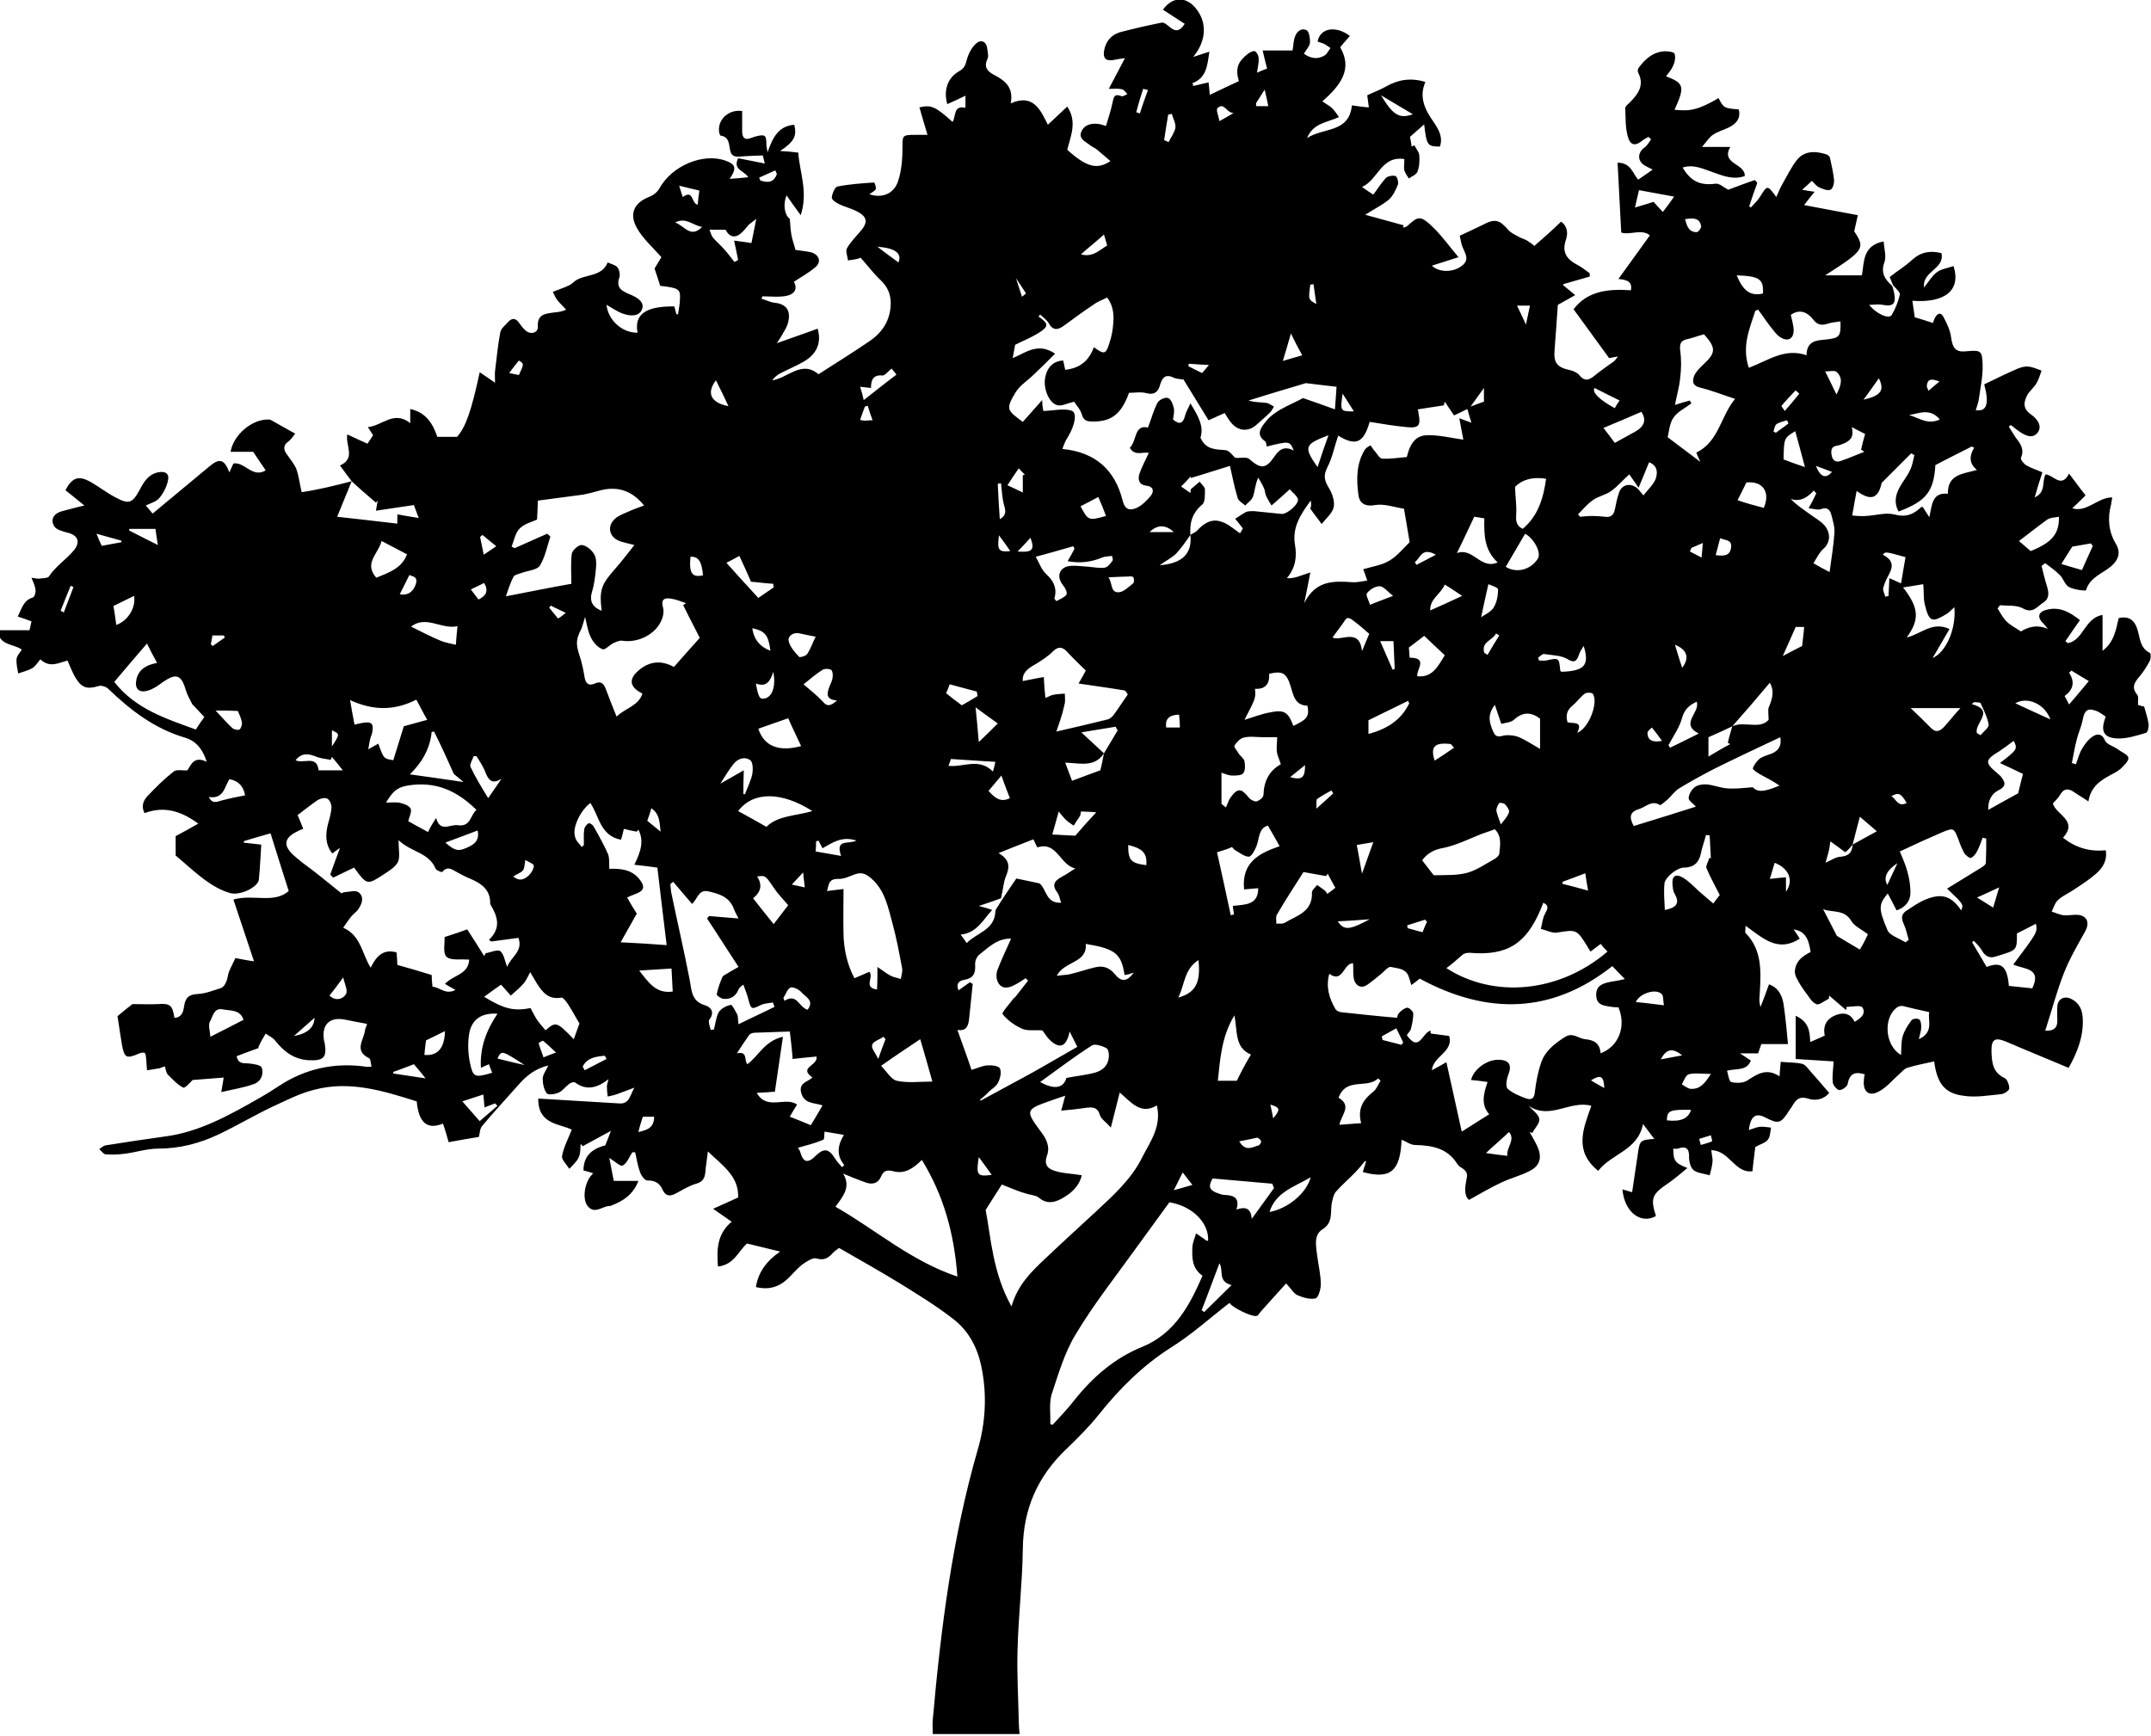 <?xml version="1.0" encoding="utf-8"?>
<!-- Generator: Adobe Illustrator 23.1.1, SVG Export Plug-In . SVG Version: 6.00 Build 0)  -->
<svg version="1.1" id="レイヤー_1" xmlns="http://www.w3.org/2000/svg" xmlns:xlink="http://www.w3.org/1999/xlink" x="0px"
	 y="0px" viewBox="0 0 532.7 430" style="enable-background:new 0 0 532.7 430;" xml:space="preserve">
<path d="M87.1,119.2c-0.9-1.2-1.9-2.5-2.9-3.9c4-1.8,1.3-4.9,1.8-7.7c1.7,0.8,3.2,1.5,5,2.3c0.4-0.6,0.9-1.3,1.4-2.1
	c-0.2-0.3-0.6-0.9-1.3-2c3.7-0.4,6.4-4.2,10.5-1c0-1.2,0-2.2,0-3.5c4,0.9,5.6,3.7,6.7,6.9c1.6,0,3.2,0,4.9,0c2.1-2.4,3.5-6.2,5.6-16
	c1.3,0.9,2.4,1.6,3.8,2.6c0-1.1-0.1-2,0-2.9c0.4-3.2,0.7-6.5,1.3-9.6c0.2-1,1.3-1.8,2-2.6c0.9-1,1.8-0.9,2.6,0.2
	c0.5,0.7,1,1.4,1.7,2c1.3,1.1,3.1,0.5,3-1c-0.2-3.1,1.9-3.2,4-3.5c0.8-0.1,1.7-0.1,3-0.7c-0.7-0.8-1.5-1.5-2.2-2.4
	c-0.5-0.6-0.7-1.3-1.1-2c0.6-0.2,1.2-0.5,1.8-0.7c0.8-0.3,1.6-0.6,2.4-1c0.5-0.3,0.9-0.7,1.3-1c2.5-1.8,6.6-0.9,8.1-4.6
	c0.8,0.4,1.9,0.6,2.4,1.2c0.5,0.6,0.7,1.8,0.5,2.5c-1,2.8,0.9,3.5,2.8,4.3c1.6,0.7,3.5,1.8,2.8,3.6c-0.7,1.9-3,1.7-4.7,1.1
	c-1.5-0.5-2.8-1.5-4.1-2.2c0.4,3.8,3.9,7,7.7,6.9c-0.9-4.5,2-6.6,9.1-6.5c0.2,0.6,0.3,1.3,0.5,1.9c0.1,0,0.2,0,0.4,0.1
	c0.2-1.3,0.5-2.7,0.5-4c0.1-2.3-0.4-2.6-4.9-3.1c-0.4-1.3-0.8-2.5-1.4-4.3c0.4-0.7,1.2-2,1.7-2.8c-2.2-2.5-4.5-4.5-6-7.1
	c-2.1-3.6-0.8-6.4,3.1-7.9c1-0.4,2-1.2,2.5-2.2c3.1-5.5,10.8-8.7,16.3-6.7c2.5,0.9,2.8,1.9,1,4.5c1.4-0.1,2.8-0.2,4.6-0.4
	c-1-1.7-3.9-1.8-2.5-4.7c2,0.4,4.2,0.8,6.6,1.3c-0.2-0.7-0.3-1.4-0.5-2c-2,0.1-3.9,0.1-5.8,0.3c-1.4,0.1-2.1-0.4-2.3-1.7
	c-0.3-1.4-0.2-3.2-2.3-3.5c-0.2,0-0.3-0.5-0.4-0.8c-0.5-3.1,2.3-5.8,5.7-5.3c0,1.7,0,3.3,0,5c0,1.8,0.8,2.3,2.4,1.6
	c0.3-0.1,0.6-0.2,0.9-0.3c2.4-0.6,2.7-0.4,2.7,2.1c0,0.4,0.1,0.7,0.3,1.8c1.3-3.8,2.8-6.5,6.6-6.8c0.7,2.7,0,4.2-3.5,6.5
	c1.8,0.1,3,0.2,4.5,0.4c0.3,4.8,2.5,9.7,0.6,15.5c-1.4-1.9-2.4-3.3-3.5-4.9c-1,2.4-0.4,5,0.8,5.8c0.1,1.5,0.2,2.8,0.4,4
	c0.2,1.2,0.7,2.4,1,3.7c1.2,0.2,2.6,0.3,3.9,0.6c2,0.6,2.6,2.4,1,3.7c-1.6,1.4-3.5,2.4-5.3,3.6c1,1.7,0.3,3.3-2.6,3.6
	c-1.7,0.2-3.5,0-5.2,0c-0.1,0.2-0.1,0.4-0.2,0.6c1.1,0.3,2.2,0.9,3.3,1c2.8,0.3,4,1.9,3.3,4.8c-0.2,0.9-0.7,1.8-1.2,2.6
	c-0.4,0.8-0.9,1.5-1.6,2.6c3.6-1.3,6.9-2.4,10.1-3.6c1,3.5-0.2,6.3-3.5,8.2c-1.9,1.1-3.9,1.9-5.8,2.9c-0.8,0.4-1.4,1-2,1.7
	c3.9-0.5,7.3-5.1,11.5-1.5c4.2-2.7,8.4-5.3,12.5-8.1c3.3-2.2,5.3-5.2,5.4-9.4c0-2.4-0.8-4.2-2.6-5.9c-1.7-1.6-3.1-3.5-4.9-5.5
	c0.1,0-0.3,0.2-0.7,0.3c-0.8,0.2-1.6,0.3-2.4,0.4c-0.1-1-0.6-2.2-0.3-2.9c0.8-1.5,2.1-2.8,3.2-4.1c2.2-2.4,2-3.9-1-5.3
	c-1.4-0.7-2.9-1-4.2-1.7c-0.7-0.3-1.8-1.1-1.7-1.6c0.1-1,0.8-2.6,1.4-2.7c3-0.6,6.1-0.8,9.1-1c0.1,0,0.5,1.2,0.4,1.6
	c-0.2,0.5-0.9,0.8-1.6,1.3c3.1,1.1,6.1-0.1,7.1-3.2c0.9-2.7,1.1-5.6,1.1-8.4c0-2.8-0.1-3.1,2.9-3.1c0.9,0,1.9,0,3.3,0
	c-0.7-2.4-1.4-4.6-2-6.8c2.9-0.7,4-0.2,8.2,3.6c0.9-1.3,0.1-4.2,3.2-3.5c0-1,0-1.8,0-3c-1.6,0.8-3,1.4-4.5,2.1c-1-3.5,0.1-6.6,3-8.2
	c1.2-0.7,1.5-1.5,1.8-2.7c0.4-1.5,1.2-3.1,2.3-4.1c1.2-1.1,2.6-0.6,2.8,1.3c0.1,0.9,0.4,1.9,0,2.6c-0.9,2,0.1,3,1.6,3.8
	c2.7,1.4,5,3.1,4.2,7.1c5.5-2.4,7.3,1.4,9.2,5.3c1.8-1.7,3.2-3,4.8-4.5c2.5,3.7,0.9,7.2,0,10.7c4.8,4.3,7.4,5,10.7,2.8
	c-1.2-1-2.3-2-3.4-2.9c-0.5-0.4-1.1-0.6-1.6-1c-1.1-0.9-3-1.6-2.2-3.4c0.8-1.8,2.5-2.1,4.3-1.9c0.5,0.1,0.9,0.2,1.8,0.5
	c0.6-2,1.2-3.8,1.6-5.7c0.3-1.4,0.4-2.4,2.2-1.7c0.4,0.2,1-0.3,1.5-0.5c-0.4-0.4-0.8-1.1-1.4-1.2c-0.8-0.2-1.7-0.1-3.2-0.1
	c1.4-2.7,2.7-5.1,4-7.6c-1,0.1-2,0.3-3.1,0.5c-1.7,0.2-2.3-0.5-2.1-2.2c0.4-2.4,1.7-4,3.9-4.7c3.4-0.9,6.9-1.7,10.4-2.4
	c0.6-0.1,1.4,0.6,2,1.1c1.4,1.2,2.5,1.1,3.7-0.8c-1.8-1.2-3.6-2.3-5.4-3.5c2.3-3.2,5.6-3.4,8.1-0.4c2.9,3.5,2.7,8.1-0.6,12.1
	c1.3-0.4,2.4-0.8,4-1.3c-0.5,3.4-0.7,6.5-4.2,7.8c0.1,0.2,0.2,0.5,0.2,0.7c1.2-0.3,2.5-0.6,3.8-0.9c0.1,0.9,0.2,1.7,0.3,3.1
	c2.5-1.2,4.8-2.3,7.2-3.4c-0.9-3.2-0.3-4.8,2.4-6.9c0.5-0.3,1.3-0.7,1.6-0.5c0.5,0.3,0.9,1.1,0.9,1.7c0.1,1.1-0.2,2.2-0.4,3.6
	c1-0.4,1.8-0.8,2.5-1c-0.4-1.5-0.7-2.8-1.1-4.5c2.7,0,4.9,0,7.4,0c0.2-1,0.2-2.1,0.5-3.1c0.4-1.5,1.6-2.6,3-1.9
	c0.6,0.3,0.9,2.1,0.8,3.2c-0.1,0.8-0.9,1.6-1.5,2.6c1.7,1.2,3.4,1.5,5.2,0.4c0.6-0.4,0.9-1.2,1.4-1.8c-0.6-0.4-1.1-0.8-1.7-1.1
	c-0.5-0.2-1-0.3-1.5-0.5c0.6-3.3,4.4-4.1,8-1.4c-0.8,0.9-1.5,1.7-2.4,2.8c3.2,5.5,0,9.5-4.4,13.4c0.9,0.7,1.8,1.1,2.4,1.7
	c0.6,0.6,1.1,1.3,1.7,2.2c-3.1,1.4-6.4,1.5-7.9,5.2c4.1-2.7,10.4-1.2,11.1-8.1c1.4,0.2,2.7,0.4,4.2,0.5c-0.2-1.3-0.3-2.5-0.4-3
	c1.9-0.9,3.3-1.4,4.7-2.2c3-1.7,6.1-2.2,9.7-1.1c-1.7,3.9,0,7,2.1,10c1.2,1.8,2.3,3.7,1.5,6c-3.1,0-3.3-0.3-3.9-5.5
	c-1.2,1.1-2.3,2-3.5,3.1c0.1,0.7,0.3,1.5,0.4,2.4c0.2-0.1,0.5-0.2,0.7-0.3c0.4,0.9,1.2,1.7,1.2,2.6c0.1,1.3,0,2.8-0.5,4
	c-0.3,0.7-1.4,1.1-2.1,1.6c-0.4-0.6-0.9-1.3-1.1-2c-0.2-0.8,0-1.7,0-2.8c-5.8-0.9-6.5,5.2-10.5,6.9c1.1,0.8,2,1.4,2.8,1.9
	c1-1.3,1.9-2.8,3.1-4.1c0.5-0.5,1.7-0.7,2.4-0.5c0.4,0.1,0.8,1.5,0.6,2.1c-0.5,1.3-1.2,2.8-2.2,3.7c-1.5,1.3-3.4,2.2-5.9,3.8
	c3.6,1,6.6,1.8,9.5,2.6c0,0.2-0.1,0.4-0.1,0.6c0.4-0.1,0.8-0.2,1.1-0.5c2.6-2.3,3.1-2.8,6.6,0.7c2.1,2.1,3.8,4.5,6,7.1
	c-2.4,0.8-4.4,1.4-6.6,2.1c1.9,1.8,5.5,1.7,7.6-0.1c1.8-1.5,0.6-3,0-4.5c-0.4-1-0.5-2.1-0.7-2.8c2.1-1,3.9-1.8,5.7-2.7
	c3-1.6,4.1-1.3,6.3,1.2c0.6,0.8,1.7,1.2,2.5,1.7c0.7,0.4,1.5,0.6,2.2,1c0.6,0.4,1.2,0.8,1.8,1.3c1.1-1,2.3-2,3.4-3
	c1.1-1,2.1-1.9,3.2-3c1.7,1.2,1.7,3,1.2,4.5c-1.1,3.2,0.3,4.9,3,6.3c1,0.5,1.9,1.3,2.9,2c0,0.3,0,0.5,0,0.8
	c-2.2,0.6-4.4,1.3-6.6,1.9c0,0.1,0,0.2,0.1,0.3c1,0.8,1.9,1.6,2.9,2.4c-1.1,0.6-2.1,1.2-3.2,1.8c-0.5,0.3-1.1,0.6-1.1,0.6
	c-0.3,4-0.5,7.5-0.8,11.1c-0.3,3.3,0.6,4.4,3.9,5.1c0.8,0.2,1.7,0.6,2.2,1.2c1.2,1.5,2.2,1.4,3.6,0.3c1.6-1.3,3.3-2.5,5-3.7
	c0.3-0.2,0.5-0.6,1-1.2c-1.1,0.2-1.8,0.3-2.2,0.4c-3-4.1-5.8-8-8.8-12.1c3.4-4.5,8.5-5.1,14.2-4.7c0.4-2.1-0.9-2.6-3.1-2.8
	c2.7-3.7,5.1-7.1,7.8-10.8c-2-1.7-4.9,0-7.1-0.7c-0.3-5.8-0.6-11.5-0.9-17.3c3.3,0,3.7,2.6,5.1,4.2c1.2-0.8,2.3-1.6,3.6-2.5
	c-0.7-0.3-1.2-0.6-1.8-0.9c-2-1.1-2.1-3.2-0.2-4.6c0.7-0.5,1.1-1.3,1.6-2c-0.2-0.2-0.5-0.4-0.7-0.6c-0.4,0.3-0.9,0.5-1.3,0.8
	c-1.9,1.6-3.2,1.4-3.8-1c-0.6-2.2-0.5-4.6-0.6-6.9c0-0.5,0.7-1,1.1-1.4c2.1-2.1,3.7-4.3,2.1-7.4c-0.2-0.3-0.1-1,0.2-1.3
	c1.6-2.2,3.6-3.9,6.5-4c0.8,0,2.2,0.2,2.3,0.6c0.3,0.9,0.1,2-0.3,2.9c-0.4,1-1.1,1.8-1.8,2.7c4.5,1.7,4.7,2.6,2.1,8.3
	c3.1,0.2,5,0.6,10.9-2.9c1.3,2.5,1.4,2.5,5,2.8c0.6,2.3-0.7,3.6-2.5,4.5c-1.3,0.6-2.7,1-3.9,1.8c-0.9,0.6-1.5,1.6-2.7,3
	c2.7,0,4.7,0,7,0c-2.4,4.3,3.7,4,3.6,7.2c-2.7,1-5.3,0-7.8-0.9c-2.4-0.8-4.8-2.1-7.6-1.2c2.1,3.5,4.4,4.5,8.2,4
	c0.9-0.1,2,0.9,3.1,1.5c1.9-0.7,4.2-1.6,6.6-2.4c0.2,0.2,0.4,0.5,0.6,0.7c-0.7,1.9-1.4,3.9-2,5.8c0.1,0.1,0.3,0.2,0.4,0.3
	c0.8-0.9,1.7-1.7,2.3-2.7c1.8-2.9,1.8-2.9,4,0.1c0.5-1.1,0.9-2.1,1.4-3c1.2-2.1,2.3-4.4,3.8-6.3c1.9-2.2,4.5-2.1,7.1-1.3
	c0.4,0.1,0.9,0.5,1,0.9c0.4,1.8,0.8,3.6,1,5.4c0.1,0.9-0.3,2.3-0.9,2.5c-0.8,0.3-1.9-0.2-2.8-0.6c-0.7-0.3-1.2-1.1-1.8-1.6
	c-0.7,0.7-1.5,1.4-2.4,2.2c1,0.2,1.7,0.3,3.1,0.5c-1.1,1.3-1.9,2.4-2.6,3.3c4.2,0.8,8.6,1.6,13.3,2.5c-0.3,1.4-0.6,2.6-0.9,4
	c2.8,4.2,2.5,4.7-7.2,10.9c3.2,0,6,0,9.1,0c0.6-3.2,0.1-7.4,5.4-8.4c0.1,1.8,0.7,3.7,0.2,5.1c-1,2.7,0.1,4.3,1.9,5.9
	c0.2,0.6,0.4,1.2,0.5,1.8c0.5,2.7-0.3,3.4-2.9,2.9c-1-0.2-2,0-3.3,0c1.9,2.4,5,3.6,5.6,2.5c0.9-1.5,1.6-3.3,2-5
	c0.1-0.7-1.1-1.6-1.7-2.4c-0.3-0.8-0.7-1.6-0.8-2c1.9-1.5,3.9-2.7,5.5-4.2c2.2-2,4.5-2.4,7.3-1.7c0.9,4-4.8,4.4-4.3,8.5
	c1.2-1.5,2-2.9,3.2-3.8c1.1-0.8,2.7-1,4.1-1.5c1.9,6-2.1,9.2-10.2,8.6c0.2,1.4,0.4,2.8,0.6,4.1c1.5,0.4,2.9,0.9,4.5,1.4
	c0-0.1,0.2-0.6,0.4-1.1c0.7-1.4,1.6-1.7,2.3-0.2c0.8,1.5,1.6,3.2,1.8,4.9c0.4,2.8,1.2,3.7,3.9,3.4c3.4-0.3,3.8-0.2,3.9,3.3
	c0.1,2.7-0.5,5.5-0.9,8.3c-0.1,1-0.5,2-0.8,3c2.7,0.4,3.4-1.5,2.1-6.4c2.7-1.3,5.5-2.7,8.3-3.9c0.8-0.3,1.7-0.6,2.6-0.5
	c1.1,0.1,2.2,0.6,3.3,1c-0.4,1.1-0.7,2.2-1.3,3.2c-0.6,1-1.5,1.7-2.1,2.6c-1,1.8-1.4,3.5,0.7,5c1.6,1.1,3,2.9,1.7,4.6
	c-1.4,1.7-3.4,0.5-4.9-0.6c-0.6-0.4-1.1-0.9-1.7-1.3c-0.2,0.1-0.4,0.2-0.5,0.4c0.6,0.9,1.1,1.8,1.7,2.7c1.2,1.5,2.2,2.9,1.3,5
	c-0.2,0.4,0.7,1.5,1.4,1.9c1.2,0.7,2.6,1.1,3.9,1.7c-0.7,2.1-1.3,4-1.9,6.2c2.9-1.3,1.7-4,2.7-5.7c1.9,0.1,3.9,3.6,5.8-0.2
	c1.4,1.8,2.5,3.4,4.1,5.4c-0.8,0.8-2,2-3.3,3.2c3.7,1.1,6.2-2.7,9.9-2.7c-0.1,0.6-0.2,1.2-0.3,1.8c-0.9,3.4-0.6,6.7,1.2,9.7
	c1.3,2.2,0.6,4-1.1,5.5c-2.2,1.9-5.3,2.7-6.3,6c-0.1,0.2-2.9-0.1-4.2-0.8c-1-0.5-1.4-2.1-2.3-3c-1.1-1.1-2.4-2-3.6-2.9
	c-0.3,0.2-0.6,0.4-0.9,0.7c0.4,1.6,0.8,3.3,1.3,4.9c0.5,1.6,0.7,3.1-0.8,4.1c-1.5,0.9-2.6,2.9-5.1,1.5c-1.6-0.9-3.8-0.6-5.7-0.8
	c-0.2,0.3-0.4,0.5-0.6,0.8c0.7,1.1,1.3,2.3,2.2,3.2c0.9,0.9,2.2,1.6,3.6,2.5c1.4-0.9,3.8-1.9,6.7-0.6c-0.4-0.4-0.7-0.9-1.1-1.3
	c-1.7-1.6-1.4-3,0.9-3.5c3.2-0.8,5.7,0.7,8.1,2.6c-1.3,1.8-2.4,3.5-3.6,5.2c0.2,0.2,0.4,0.3,0.6,0.5c3.9-0.7,4.1-6.2,8.6-7
	c0,3,0,5.8,0,8.9c2.9-2.2,3.3-5.2,4-8.1c2.5-0.6,3.9,0.5,4.6,2.7c0.7,2.1,0.6,4.7,3.1,5.9c0.3,0.2,0.3,1.4,0,2
	c-0.7,1.3-1.5,2.6-2.5,3.8c-1.2,1.4-2.2,2.7-0.6,4.6c0.4,0.5,0.1,1.6,0.2,2.5c0.6,0.2,1.3,0.4,1.5,0.4c0.5,1.7,0.9,3,1.1,4.3
	c0.1,0.7-0.2,2.1-0.6,2.2c-2.3,0.7-4.8,1.5-7.1,1.4c-3.5-0.1-4.3-1.9-2.9-5.4c-0.8-0.5-1.6-1.2-2.6-1.5c-2-0.7-2.7,0.1-3.1,2.2
	c-0.3,1.7-1.1,3.3-1.5,5c-0.5,1.9-0.8,3.8-1.2,5.8c0.3,0.1,0.7,0.2,1,0.3c0.5-1.3,0.8-2.6,1.5-3.8c0.7-1.2,1.6-2.4,2.7-3.1
	c0.9-0.6,2.2-0.9,3,1c0.4,1,2.1,1.4,3.2,2.2c0.9,0.7,2.5,1.3,2.6,2.1c0.1,0.8-1.1,1.9-1.9,2.7c-0.7,0.6-1.6,1.1-2.4,1.5
	c-2.6,1.4-5,2.9-5.6,6.6c-1.3-0.9-2.4-1.5-3.4-2.2c-1.5-1.1-2.7-1.1-3.7,0.7c-0.4,0.7-1.1,1.3-1.7,2c0.7,2.8,6.4,4.2,2.5,8.5
	c3.2,2.5,6.6,3.5,10.6,3.1c0.4,2.6-0.8,4.4-2.4,5.8c-1.7,1.5-3.6,2.7-5.4,3.9c-1.3,0.9-2.8,1.5-4,2.6c-0.8,0.7-1.1,1.9-1.6,2.9
	c1,0.3,2,0.8,3,0.9c1.2,0.1,2.4-0.2,3.6-0.1c2.3,0.3,2.8,2.1,1.7,4.1c-1.9,3.4-3.9,6.8-5.3,10.4c-1.8,4.6-3,9.3-4.6,14.2
	c2.1,0.1,3-0.7,3-2.4c0-1.2-0.1-2.4,0-3.6c0.1-1.9,1.8-2.8,3.6-1.8c1.9,1,2.6,2.7,2.7,4.8c0.2,4.4-1.3,8.3-3.5,12.2
	c-5.2-2.2-10.4-4.3-15.5-6.5c-2.9-1.2-3.7-0.5-3.6,2.7c0.1,2.6,0.4,5,3.2,6.3c0.7,0.3,1.2,1.7,1.2,2.6c0,0.5-1.2,1.3-1.9,1.4
	c-3.1,0.3-6.4,0.9-9.5,0.4c-4.7-0.6-6.5-3.2-7.2-8.5c-2.2,0.5-4.5,0.9-6.7,1.6c-0.7,0.2-1.3,1-1.9,1.5c-1.7,1.5-3.2,3.4-5.2,4.4
	c-2.4,1.3-3.9-0.1-3.6-2.9c0-0.5,0.1-0.9,0.2-1.4c-2.3-0.7-3.7-0.3-4.2,2.3c-0.1,0.7-1.3,1.6-2.1,1.6c-0.5,0-1.6-1.2-1.6-1.9
	c-0.2-1.6,0.1-3.3,0.2-5.2c-3.2-0.2-6.5-0.4-9.4-0.6c0-3.6,0-7,0-10.7c3.3,1.5,3.5,3.9,3.6,6.5c1.3-0.6,2.4-1,3.6-1.6
	c-0.5-2.5,0.5-4.2,2.8-5.1c1.9-0.7,3.6-0.4,4.6,1.7c1.6-0.9,2.9-2.1,1.9-3.6c-0.4-0.6-2.6-0.1-3.9-0.1c0,0.3-0.1,0.5-0.1,0.8
	c-1.4-1.2-2.8-2.4-4.2-3.6c0,0.3-0.1,0.6-0.1,0.8c-1.1,0.5-2.5,1.7-3.1,1.3c-1.2-0.5-1.9-2-2.8-3.1c-0.8-1.1-1.5-2.2-2.1-3.4
	c-0.2-0.4-0.4-1-0.4-1.5c0.1-2.6,1.9-3.9,3.9-4.9c-0.5-3.6-1.6-5.2-4.2-5.6c0.5,0.8,1,1.4,1.5,2.3c-5.4,3.5-9.1-0.1-13.4-3.2
	c0,0.9-0.2,1.6,0,1.8c4.2,4.3,3.8,9.7,3.5,15.1c-0.1,1-0.2,2,0.2,3.2c0.7-1.8,1.4-3.6,2.1-5.6c2.6,1,3.4,3.1,3.7,5.6
	c0.4,2.9,0.7,5.8,1,9.2c-2,0-4.2,0-6.6,0c-0.2,0.6-0.5,1.4-0.8,2.3c-1.3,0-2.7,0-4.5,0c1.1,0.7,1.8,1.2,2.7,1.8
	c-1,2.6-3.5,1.9-5.9,2.5c0.3,1,0.5,2.6,1,2.8c1.2,0.3,2.9,0.3,3.9-0.3c2.5-1.6,4.8-3.3,8.1-1.1c0.1-1.5,0.2-2.6,0.3-3.6
	c1.9,0.2,3.6,0.1,5.3,0.5c0.8,0.2,1.4,1.1,2,1.8c1.5,1.7,3,3.4,4.7,5.4c-1.2,1.5-3.2,2.1-5.3,1.4c-1.9-0.6-2.8,0.1-3.7,1.6
	c-0.2,0.4-0.5,0.8-0.8,1.2c-2.2,3.5-2.7,3.6-6.2,1.8c-2.2-1.1-3.5-0.2-3.9,3.2c1-0.3,1.8-0.7,2.7-0.8c0.9-0.1,1.9,0.1,2.8,0.2
	c-0.2,1-0.2,2.3-0.8,3c-0.6,0.8-1.9,1.1-3.1,1.8c-0.2,1.8-0.5,3.8-0.7,6c-4.4,0.6-5.7-5.2-10.2-5.2c0.1,1.1,0.4,2,0.3,2.9
	c-0.1,1.1-0.4,2.2-0.7,3.3c-1.3-0.4-2.9-0.5-3.9-1.2c-0.8-0.6-1.2-2.1-1.2-3.2c0.1-2.3-0.8-2.9-2.8-2.2c-0.3,0.1-0.8,0-1.1,0
	c0,3,0.4,3.6,3.5,4.8c-1.7,1.4-3.2,2.7-4.8,3.8c-4,2.7-4.4,3.7-3,8.1c-3.7,2.1-7.8-0.9-8.3-6.6c1,0.3,1.8,0.5,2.4,0.7
	c0.5-3.3,1-6.7,1.5-10.1c0.4-2.7,0.7-2.9,4-3.1c-0.9-1.2-1.7-2.2-2.8-3.7c-1.3,6.6-7.8,7.3-11.1,11.6c-6.1-4.9-3.7-10.5-1.7-16.1
	c-5.2-1.5-10.3,3.6-15.5,0c0.9,1.1,2.4,2,2.6,3.2c0.2,1.1-1.1,2.3-1.7,3.5c-0.2-0.1-0.5-0.1-0.7-0.2c0.7,1.2,1.4,2.4,2,3.7
	c1.1,2.6,0.6,4.6-1.9,5.9c-2.3,1.2-4.8,1.8-7.1,2.9c-2.6,1.2-5.1,2.7-8,4.3c-1.3-1.1-1-3.2-0.6-5.2c0.3-1.3,0-1.9-1-2.6
	c-0.5-0.3-1-0.6-1.3-1.1c-2.4-3.9-6.2-4.6-10.4-4.7c-1.2,0-2.3-0.9-3.4-1.3c-0.3,7.7-2.7,9.9-9.6,8c0.3-0.9,0.5-1.7,0.8-2.6
	c-0.1-0.1-0.2-0.2-0.2-0.2c-0.8,1-1.6,2-2.5,2.9c-1.5,1.6-3.2,3-4.7,4.7c-0.6,0.6-0.8,1.7-1,2.5c-0.6,2.3,0.5,5.1-2.4,6.9
	c-2.2,1.4-1.6,4.1-1.3,6.5c0.3,2.4,0.9,4.7,0.9,7.1c0,1.2-0.6,3.3-1.3,3.5c-1.4,0.3-3.1-0.2-4.5-0.8c-1-0.5-1.6-1.7-2.8-2.9
	c-2.3,2.5-4.3,4.8-6.3,7c-0.3,0.3-0.5,0.9-0.9,1c-1,0.5-6.3-2.1-6.8-3.2c-4.8,3.7-9.3,7.8-14.4,11c-7.1,4.5-12.8,10.2-18,16.7
	c-2.4,3-5.1,5.7-7.9,8.4c-7.2,6.8-10.8,14.9-10.9,24.9c-0.1,8.3-1.1,16.6-1.3,24.9c-0.2,6,0.2,12,0.3,17.9c0,0.9,0.1,1.9,0.2,3
	c-7.2,0-14.3,0-21.5,0c0-1.2-0.1-2.3,0-3.5c2-22.6,4.8-44.9,11.1-66.8c2-6.8,2.4-13.8,0.9-20.9c-1-4.7-3.2-8.7-6.8-11.5
	c-4.2-3.3-8.8-6.1-13.3-8.9c-4.9-3-9.9-5.8-15.1-8.8c-0.4,0.3-1,0.7-1.5,1.2c-1.1,1.2-2.1,2-4.1,1.4c-0.9-0.3-2.5,0.8-3.5,1.5
	c-1.4,1.1-2.5,2.5-3.8,3.7c-2.2,2-4.7,2.6-7.7,1.9c0.6-3.8,2.7-6.5,6-8.8c-2.8-0.7-5.4-1.3-8.2-2c-2,1.7-3.2,5.3-7.2,5.7
	c-0.3-4.1-0.3-8,3.4-11.1c-1.4-1-2.7-1.9-4.6-3.2c2.3-1,4.2-1.9,6.2-2.8c0.2-5.2-3.7-7.8-7.5-11.4c-0.2,2-0.5,3.5-0.6,4.9
	c-0.1,1.5-0.5,2.6-2.3,3.1c-1.8,0.5-3.5,1.6-5.2,2.5c-1.4,0.7-2.4,0.5-3.1-1c-0.7-1.6-1.9-2.4-3.8-2.3c-0.6,0-1.5-1.2-1.8-2.1
	c-0.6-1.6-0.8-3.2-1.2-4.9c-0.2,0-0.5,0-0.7,0c-0.8,1.2-1.3,2.7-2.4,3.3c-0.5,0.3-2-1.1-3.3-1.9c0.3,1.7,0.7,3.5,1.1,5.7
	c1.9,0,3.9,0,6.1,0c-1.3,3.4-3.8,5-6.7,6.1c-0.1,0.1-0.3,0.1-0.5,0.1c-1.8,0.1-3.6,2.1-5.3,0.1c-1.4-1.6-0.9-5.4,0.6-7.4
	c0.2-0.2,0.4-0.5,0.7-0.8c-0.9-0.3-1.6-0.5-2.4-0.7c0-3.3,1.8-5.3,5.4-6.2c0.5-1.3,1-2.5,1.4-3.6c-2.2,1.2-4.6,2.5-7,3.8
	c-0.2-0.2-0.3-0.4-0.5-0.6c-0.1,1.2,0,2.4-0.5,3.4c-0.5,1.1-1.5,1.9-2.3,2.8c-0.7-1.1-2-2.3-1.8-3.2c0.4-2.2,1.5-4.2,2.4-6.5
	c-2.9-1.5-8.4-1.2-8.3-7.7c6.7,0.4,13.3,0.8,20,1.2c2.5,0.2,2.6-1.7,3.8-3.9c-1.9,0.7-3.1,1.2-4.3,1.6c-0.8,0.3-1.5,0.4-2.3,0.6
	c-0.1-0.8-0.2-1.7-0.2-2.5c0-0.5,0.2-0.9,0.4-1.8c-2.8,2.2-5.5,2.9-8.3,0.8c-0.3-0.2-1.2,0.1-1.6,0.5c-0.8,0.6-1.5,1.6-2.4,2
	c-0.9,0.4-2.6,0.7-3,0.2c-0.7-0.9-1-2.4-1-3.6c0-1,0.8-2,1.4-3.3c-3.3,0.8-5.5,2.6-7.4,4.8c-3,3.4-6.1,6.7-9,10.2
	c-0.6,0.7-0.6,2-0.8,2.7c-2.4,0.4-4.8,0.8-7.5,1.3c-0.3-1.1-0.8-2.9-1.4-4.6c-3.9,1.6-6-0.2-6.5-5.5c-8.2-2.6-16.6-5.2-25.3-2.9
	c-3.7,0.9-7.1,2.7-10.6,4.3c-4.4,2.1-8.6,4.6-13,6.7c-4.8,2.3-9.8,3.6-15.2,3.6c-2.8,0-5.7,1-8.5,1.3c-1.5,0.2-3,0.2-4.5,0.1
	c-0.5-0.1-1-0.8-1.5-1.3c0.5-0.3,1-0.8,1.5-0.9c4.9-0.8,9.8-1.5,14.7-2.2c8.6-1.1,16-5.3,23.4-9.5c1.6-0.9,3.2-1.9,4.7-2.9
	c6.6-4.4,13.9-6,21.7-4.9c0.4,0.1,0.8,0,1.4,0c-0.2-0.9-0.2-1.9-0.6-2.1c-3.9-1.9-1.2-4.6-1-7c0.1-0.5,0.4-1,0.5-1.5
	c-2-0.4-3.9-0.7-5.7-1.1c-3.6-0.6-5.5,1.3-5,4.9c0,0.3,0.1,0.6,0.2,0.9c0.6,3.6-0.2,4.5-4,4.3c-3.5-0.2-6.1-2.1-8.2-4.8
	c-0.6-0.8-1.6-1.2-2.4-1.8c-0.6,1-1.2,2-1.7,3.1c-0.1,0.2-0.1,0.5-0.1,0.5c-1.9,0.7-3.6,1.3-5.4,2c0.4,2,1.7,1.7,3,1.8
	c1.1,0.1,3,0.4,3.2,1c0.6,1.7-0.2,3.5-1.9,4.1c-2.5,0.9-5.1,1.3-8.1,2c0.3-1.6,0.4-2.6,0.6-3.6c-2.6,0.2-5,0.4-7.7,0.6
	c-0.5,0.5-1.9,2.1-2.3,1.9c-1.4-0.7-2.6-2-3.8-3.2c-0.5-0.5-0.5-1.3-0.8-2.1c-0.5,0.2-0.9,0.4-1.3,0.5c-1,0.2-2.1,0.3-3.1,0.5
	c-0.1-1-0.1-1.9-0.2-2.9c-0.1-0.5-0.1-1.3-0.4-1.4c-0.4-0.2-1.1,0-1.5,0.2c-3,1.3-3.5,1-4.1-2.2c-0.4-2.3-0.7-4.7-1.1-7.1
	c1.2-1,2.5-2.1,3.7-3c2.2,0,4.3,0.1,6.3,0c3-0.2,3.6,0.2,4.1,3.4c1.9-0.1,2.2-1.6,2.4-2.9c0.3-2.1,1.2-2.9,3.4-3
	c1.9-0.1,3.9-0.9,5.8-1.5c0.5-0.2,1-0.9,1.2-1.5c0.4-0.8,0.4-1.7,0.7-2.5c0.5-1.2,1.1-2.3,1.6-3.4c1.6,0.3,3,0.6,4.6,0.8
	c-1.8-5.3-3.4-10.3-5.1-15.3c5-1.4,10,1.1,13.7-2.1c-1.6-5-3.1-9.8-4.5-14.3c-2.5,0.7-4.5,1.3-6.5,1.9c-0.1,0.1-0.1,0.3-0.2,0.4
	c1.5,0.2,2.9,0.3,4.4,0.5c-0.2,2.9-0.3,5.8-0.6,8.7c-0.2,1.8-4.6,4-7.1,3.3c-2.1-0.6-4.1-1.7-5.9-3c-2.8-2-5.3-4.4-7.6-6.3
	c0-1.6,0-3,0-4.8c1.7-0.9,3.7-2,5.6-3.1c-4.6-3.4-8.8-4.3-13.3-2.6c-0.9-1.7-0.3-3.2,0.8-4.3c2-2.1,4.1-4.2,6.4-6
	c0.7-0.6,2.1-0.2,3.4-0.3c0.9-1.3,1.6-3.7,4.8-2.1c-1-3.2-2.7-5.2-5.4-6c-7.5-2.2-13.5-6.8-19-12.1c-0.5-0.5-1.7-0.9-2.3-0.7
	c-3,0.9-4.3,0.5-5.9-2.2c-0.7-1.2-1.2-2.6-1.9-4.1c-2.2,0.6-4.4,1.9-6.7-0.3c-0.7,0.8-1.2,1.7-2,2.2c-1.1,0.6-2.3,0.9-3.5,1.3
	c-0.2-1.2-0.5-2.4-0.4-3.6c0.1-0.8,0.8-1.5,1.3-2.3c-2-1.5-5.6-0.9-6-4.8c2.6,0,5.1,0,7.9,0c0.1-0.5,0.3-1.3,0.5-2.2
	c-1.1-0.4-2.1-0.8-3.4-1.2c1-2,1.4-4,3.7-4.7c0.4-0.1,0.8-1.2,0.7-1.9c-0.1-0.9-0.5-1.8-1-3c0.9,0.1,1.5,0.3,2.1,0.2
	c0.8-0.1,1.9-0.1,2.2-0.5c1.7-2.6,4.3-4.2,6.2-6.5c1.7-2.1,1-3.8-1.7-4.4c-1.1-0.3-2.7-0.7-3.2-1.6c-1-1.7,0-3.2,2-3.7
	c1.6-0.4,3.3-0.9,5.5-1.4c-1.9-1.5-3.3-2.7-4.7-3.8c1.7-3.2,3.3-3.7,6.3-2c2.1,1.2,4,2.7,6.1,3.8c3.4,1.8,4.2,1.4,6-1.9
	c1-1.9,2.1-3.8,4.5-4.3c1.8-0.4,2.9,0.3,2.5,2c-0.3,1.5-1.1,3.1-2.1,4.3c-0.7,0.9-2.1,1.3-3.4,1.9c0.5,0.6,1.1,1.3,1.7,2
	c4.8-4,9.5-7.9,14.2-11.8c2.4-2,3.6-1.6,4.8,1.6c0.4-0.9,0.7-1.5,1-2.2c2.8-0.5,4.7,3.7,8,1.7c-1-1.5-2-2.9-3.1-4.6
	c-1.7,0-3.6,0-5.6,0c0.7-4.2,5.3-8.1,9.4-8c0.3,0,0.6,0.1,0.9,0.3c1.8,1,3.5,2,5.7,3.2c-0.4,0.5-0.9,1.3-1.5,1.8
	c-1.5,1-1.5,2.1-0.5,3.4c0.8,1.2,1.8,2.3,2.3,3.6c0.6,1.7,0.8,3.5,1.3,5.7C78.8,121.3,82.9,120.3,87.1,119.2
	c-0.3,0.7-0.6,1.4-0.9,2.2c-0.9,2.1-1.7,4.2-2.7,6.6c4.7,0.5,9.7,1.1,14.9,1.7c0-0.9,0-1.5,0-2.3c1.7,0.3,3.2,0.6,5.3,0.9
	c-0.6-1.6-1-2.6-1.2-3.2c-3.2,0.5-6.2,0.9-9.4,1.4c0.2-1.2,0.3-1.9,0.5-2.5c-0.2,0.2-0.3,0.3-0.5,0.5C91,122.7,89,121,87.1,119.2z
	 M458.8,209.2c2-1.1,4-2.2,6-3.3c-1.5-1.3-2.8-2.4-4.2-3.6C459.9,204.8,459.4,207,458.8,209.2c-0.5,0.7-1.1,1.3-1.8,1.9
	c-1.1-0.8-2.3-1.7-3.7-2.7c-0.2,1.3-0.3,2.1-0.5,2.8c-0.2,0.7-0.4,1.4-0.7,2.5c1.5-0.7,2.7-1.5,3.8-1.5
	C458,212,458.7,211,458.8,209.2z M273.4,186.6c1.1-1.9,2.3-3.8,3.4-5.7c-0.2-0.3-0.4-0.6-0.5-0.9c-2.6,0.4-5.3,0.9-8.5,1.4
	C270.2,183.6,271.8,185.1,273.4,186.6c-2.4,3.6-6,2.4-9.6,2.3c0.6,1.7,1.2,3.1,1.7,4.5c2.4-0.9,4.5-1.7,7-2.6
	C272.8,189.7,273.1,188.1,273.4,186.6z M429,179.9c3-1.4,6.8,0.9,9-1.6c0-1.3-0.2-2.2,0-3c1.2-2.8,1.3-4.4,0.3-6.2
	C435.3,172.7,432.2,176.3,429,179.9c-2,1-4.1,1.9-5.9,2.7c0,1.7,0,3.2,0,4.8c1.7-1,3.5-2.1,5.4-3.1c-0.2-0.1-0.4-0.2-0.6-0.3
	C428.2,182.6,428.6,181.3,429,179.9z M294.8,132.5c0.6-0.4,1.2-0.6,1.7-1.1c1.6-1.8,3.6-3,5.9-2.2c1.7,0.5,3.1,1.8,4.7,2.9
	c0.2-0.3,0.5-0.9,0.7-1.2c-0.7-0.9-1.3-1.7-1.9-2.4c0.9-0.6,1.8-1.2,2.7-1.7c0.5-0.2,1.3-0.2,1.9-0.2c2.3,0.2,4.6,0.5,6.9,0.7
	c1.4,0.1,4.5-2.6,4-3.8c-0.4-0.9-1.3-1.5-2-2.3c-0.7,0.6-1.4,1.3-2.1,1.9c-0.8,0.7-1.6,1.4-2.4,2.1c-0.5-0.8-1-1.6-1.4-2.5
	c-0.2-0.5-0.2-1.1-0.4-1.6c-0.4-1-1-1.9-1.5-2.8c-0.8,1.8-0.8,3.3-1.3,4.7c-0.3,0.9-1.3,1.5-1.9,2.2c-0.7-0.6-1.7-1.1-1.9-1.9
	c-0.8-2.6-1.3-5.3-1.9-7.9c-3,0.9-6.3,2-9.7,3c0-0.1,0-0.3,0-0.4c-0.8,0.9-1.6,1.7-2.4,2.5c0.7,0.5,1.4,1,2.3,1.6
	c0.1-0.5,0-0.9,0.2-1c0.7-0.6,1.4-1.2,2.1-1.8c0.4,0.6,1.3,1.3,1.3,1.9c0,1.3,0.1,3.2-0.7,3.8C295.2,127.1,294.6,129.6,294.8,132.5
	c-1.1,1.6-2.2,3.2-3.5,4.6c-1,1-2.4,1.7-4.1,2.9C292.9,139.6,295.3,137,294.8,132.5z M351.6,242.4c-0.7,0.6-1.4,1.1-2.1,1.6
	c-0.2-0.8-0.4-1.4-0.6-2c-0.7-2.2-2.8-2.1-4.5-2.5c-0.6-0.1-1.5,1-2.2,1.6c-1.2,1-2.4,2-3.7,2.9c-1.4,0.9-2.6,0.2-3.1-1.1
	c-0.4-1.3-0.2-2.7-0.3-4.3c-2.4-0.1-2.5,5.1-5.9,2.6c-0.9,3.3,0,6.1,1.5,8.7c0.2,0.4,0.8,0.7,1.3,0.8c4.6,0.5,9.2,1,14,1.4
	c0-0.1,0.1-0.8,0.5-1.2c0.5-0.6,1.3-1.2,2-1.3c0.5,0,1.5,0.9,1.5,1.5c0,1.3-0.3,2.6-0.6,3.8c-0.2,0.6-0.8,1.1-1,1.5
	c3.1,4.5,3.9-0.8,5.9-1.1c0,0.2,0,0.4,0,0.7c1.5,0.2,3,0.4,4.6,0.6c1.1,4-4,5-4.3,8.5c1.3-0.7,2.4-1.3,3.6-2
	c1.3,6,2.6,11.6,3.8,17.2c2.2-1.4,4.4-2.8,6.8-4.3c-2.1-2.4-1.4-5.1-0.4-8c-1.5-0.2-2.8-0.4-4.1-0.5c0.7-2.7,3.9-5,6.7-5
	c2.8,0,3.5,1.3,2.5,3.8c-0.4,1-0.7,2.9-0.1,3.4c1.2,1.1,3,1.8,4.6,2.4c1.2,0.4,2,0,2.1-1.6c0.3-2.5,0.8-5.1,1.6-7.4
	c1-2.8,3.3-4.6,5.8-6.2c2-1.3,3.3,0.3,5,0.5c2.4,0.2,3.7,1.1,3.9,3.5c4.5-1.7,6.4-6.7,4.4-11.4c-0.5,0-1.1,0-1.7-0.1
	c-1.7-0.3-3.7-0.3-3.8-2.8c-0.1-2.5,1.6-3,3.5-3.4c1.2-0.2,2.5-0.4,3.6-0.7c-1.1-1.1-2-2-3.1-3.2
	C384.4,251.1,368.4,251.5,351.6,242.4z M84.6,221.3c0,0,0.3-0.3,0.7-0.3c1.2-0.1,2.9-0.6,3.6,0.1c1.4,1.2,0.7,2.9-0.3,4.3
	c-0.5,0.6-1.2,1.1-1.7,1.7c-0.6,0.8-1.2,1.6-1.9,2.7c4.4,1.9,4.6,6.4,6.8,9.9c1.4-2.9,3.1-4.7,6.4-3.8c0.1,1.1,0.2,2.2,0.2,3.1
	c2.9,0.8,5.6,1.6,8.5,2.5c0,0.8,0.1,1.8,0.2,2.9c1.8,0.1,3.2,2.1,5.7,0.8c-1.1-0.6-1.8-1-2.6-1.5c2.2-2.3,5.8-2.3,6-6
	c-2-0.2-4.5,0.3-5.6-0.7c-1-0.9-0.4-3.5-0.5-4.9c2.5-0.8,4.3-1.4,5.6-1.9c1.5,2.3,2.9,4.5,4.2,6.6c0.1-0.2,0.3-0.5,0.4-0.7
	c1.2-0.2,2.9-1,3.6-0.5c0.9,0.7,1.1,2.4,1.7,3.9c0.9-2.5,4-3.8,2.8-7.2c-2.3,0.3-4.5,0.6-6.7,0.9c-0.2-0.1-0.4-0.2-0.6-0.4
	c3.1-3,2.1-5.8,0.4-8.7c0-0.1-0.1-0.2-0.1-0.2c0.1-3.7-2.4-5.2-5.3-6.4c-1-0.4-1.8-0.9-2.8-1.4c-1.2-0.6-2.4-1.8-3.8-0.1
	c-0.1,0.1-1.4-0.4-1.6-0.8c-1.7-4.1-6.1-4.1-9.2-7.1c0,2.3,0.4,4-0.1,5.3c-0.6,1.3-2.1,2.2-3.3,3c-4.4,2.9-4.4,2.9-7.6-1.5
	c-0.1-0.1-0.3-0.1,0,0c-1.9,0.9-3.6,1.7-5.2,2.5c-0.2-0.3-0.5-0.5-0.7-0.8c0.8-2.2,1.6-4.5,2.4-6.6c-0.6,0.4-1.2,0.9-1.9,1.4
	c-1.8-2.3-1.7-4.7-1.1-7.2c0.4-1.4,0.8-2.8,0.9-4.2c0-0.8-0.5-2-1.1-2.2c-0.6-0.3-1.8,0-2.5,0.5c-1.6,1.1-3.1,2.3-4.8,3.6
	c0.4,0.9,0.9,2.1,1.4,3.4c-0.6,0.2-0.9,0.3-1.2,0.5c-3.7,1.7-3.9,3.7-0.9,6.3c0.6,0.5,1.2,1,1.8,1.5C78,215.9,81.1,218.5,84.6,221.3
	z M248.1,293.4c-1,1.5-2.2,3.5-4,6.3c1.3,6.7,1.7,15.5,6.4,23.9c1.5-5.3,4.9-8.6,8.3-11.8c4.1-3.9,8.3-7.7,12.5-11.6
	c4.4-4.1,8.9-8.1,11.6-13.6c2-3.9,4.8-7.6,3.6-12.8c-4,2.4-6.3-0.7-9.2-3.2c-0.7,2.9-1.4,5.5-2.2,8.7c-1.2-1.4-2.4-2.1-2.7-3.1
	c-0.6-2-1.8-2-3.5-1.8c-1.9,0.3-3.9,0.5-6.1,0.7c0.4-1.5,0.7-2.4,1-3.7c-1.5,0.5-2.7,0.9-3.8,1.3c-6,2.1-6.1,2.4-2.3,7.5
	c1.4,1.8,2.4,3.8,1.6,6c-0.9,2.5,0.4,3.4,2.2,3.9c2,0.6,4.2,0.6,6.4,1c-0.6,2.7-2.6,4.5-5,5.8c-2,1.1-3.8,1.3-5.7-0.3
	c-0.8-0.6-2.1-0.6-3.2-1C252.4,295.2,250.7,294.4,248.1,293.4z M258.4,101.8c2.7-0.1,5-0.7,6.9-0.1c1.5,0.4,1,3.4-0.7,6.3
	c-0.2,0.4-0.5,0.8-0.7,1.2c-0.3,0.6-0.5,1.2-0.8,2c8.2,0.8,13,5.2,14.9,12.7c0.6,2.5,1.9,2.6,3.5,1.9c1.3-0.6,2.5-1.8,3.5-3
	c0.9-1.2,0.6-2.3-1.1-2.5c-1.8-0.2-2.2-1.5-1.7-3c0.6-1.7,1.5-3.4,2.3-5.1c-1.4-0.4-3.5,0.9-4.7-1.3c1.8-1.7,1-5.8,4.5-5
	c0.9-2.3,1.4-4.4,2.4-6.2c0.4-0.7,1.9-1.4,2.6-1.1c0.7,0.2,1.2,1.6,1.4,2.5c0.2,0.9-0.1,1.9-0.2,2.8c1.6,1.4,2.5,1,3-1
	c0.2-0.8,0.7-1.6,1.3-3c2,3.2,3.4,5.8,2.5,8.5c1.3,3,3.7,2.9,6.2,3.1c1,0.1,1.9,1.5,2.4,1.9c1.3,0.1,2.8-0.3,3.5,0.3
	c2.8,2.5,4.1,2.5,6.2-0.6c1.2-1.8,2.5-2.7,4.8-1.5c-1-2.4-1-2.4-6.7-1c-0.1-0.4-0.1-1.1-0.4-1.3c-2.4-1.7-1-3.4,0.2-4.9
	c0.9-1.2,2.2-2.1,3.5-2.9c2.1-1.2,4.3-2.1,5.7-2.9c2.9,1,5.2,1.8,7.9,2.8c0.2-2.4,0.3-4.2,0.4-5.6c-2.9-0.3-5.7-0.7-7.6-0.9
	c-5.1,1.5-9.7,2.9-14.2,4.3c1.6,0.5,3,0.4,4.5,0.6c0.6,0.1,1.2,0.6,1.8,0.9c-0.3,0.5-0.6,1.1-1,1.5c-1,1-2.1,1.9-3.2,2.9
	c-2,1.9-4.6,1.8-6.4-0.4c-0.6-0.7-1.1-1.6-1.6-2.4c-1.3,0.6-2.5,1.1-4,1.8c-2.1-3.4-4.1-6.7-6.2-10.1c-0.6-0.1-1.6-0.1-2.3-0.4
	c-2-1-2.9-0.3-3.5,1.7c-0.4,1.6-1.3,2.6-3.3,2.1c-1.4-0.4-3-0.1-4.4-0.1c-1.9,5.3-4.4,7.2-9.1,7.1c-1.4,0-2.2-0.3-2.6-1.8
	c-0.4-1.3-1.4-2.3-1.9-3.1c-1.7,0.4-3,1.1-4,0.9c-2.1-0.4-3.6-3.9-3.2-6.6c0.4-2.7,2-4.4,4.5-4.5c0.2,0.7,0.3,1.5,0.5,2.3
	c3.7-0.4,5.9-2.3,7.1-5.6c2.6,1.9,3,1.8,3.9-1.2c0.5-1.5,0.8-3.1,0.9-4.7c0.2-2.2,0-4.4-1.5-6.4c-1.2,0.6-2.4,1-3.3,1.7
	c-2.6,1.7-5.1,3.6-7.6,5.4c-1.6,1.1-2.7,0.9-3.6-0.8c-0.5-0.8-1.4-1.4-2.1-2.1c-0.1,0.2-0.3,0.3-0.4,0.5c2.6,1.8,2.6,2.5-0.2,4.2
	c-1.8,1.1-3.8,1.9-5.6,2.8c-0.2,1.1-0.4,2.1-0.6,3.3c3.2-1.3,6.2-4,10.5-1.1c-1.8,1.8-3.5,3.5-5.2,5.1c-1.5,1.5-3.5,2.7-4.6,4.5
	c-2.5,4.2-2.1,4.4,1.8,7.3c1.5-1.7,3-3.4,4.8-5.4C258.1,100.8,258.4,101.6,258.4,101.8z M260.1,352.7c0.2,0.1,0.4,0.2,0.6,0.2
	c1.8-2,3.7-3.9,5.3-6c4.6-5.8,10-10.5,16.9-13.3c8-3.3,11.7-10.2,14.9-17.6c-2.7-1.9-2.6-4.6-2.5-7.2c0.1-1.1,0.6-2.2,0.9-3.3
	c0.9,0.6,1.8,1.2,2.6,1.8c0.1,0.1,0.3,0,0.4,0c0.2-4.5-4-8.6-9.6-9.5c-3,4.1-5.9,8.1-8.8,12.1c-4.9,6.8-10.1,13.4-14.4,20.6
	c-2.8,4.6-4.3,9.9-6,15C259.8,347.7,260.2,350.3,260.1,352.7z M324.6,124c-2.6,3.5-4.6,6.7-3.9,10.9c0.5,2.9,0.2,5.7-2,8.3
	c0.9,0.1,1.8-0.1,2.5-0.3c0.9-0.3,1.8-0.6,3.3-1.1c-0.5,2.7-0.9,4.7-1.5,7.6c2.8-5.7,7.3-5.5,11.8-5.2c1.2,0.1,2.5-0.2,3.8-0.4
	c-0.4-1.3-0.7-2-1-2.8c2.3-0.7,4.7-1,6.6-2.2c2-1.2,3.6-3.3,4.9-4.5c-0.5-3-0.9-5.5-1.4-8.3c-2.2-0.3-4.8-1.3-7.2-0.9
	c-2.7,0.5-3.9-0.7-4.1-2.6c-0.5-3.8-0.5-7.7,1.6-11.1c0.3-0.5,0.9-0.8,1.4-1.1c0.4,0.5,0.7,1.1,1.2,1.6c0.5,0.6,1.1,1.7,1.7,1.7
	c2,0.1,4-0.2,6.1-0.4c0.9-3.7,2.4-5.5,5.5-5.4c2.8,0,5.6,0.7,8.5,1.1c-0.3-1.6-0.6-3.2-1-5.3c1.3,0.5,2.2,0.8,3,1.1
	c-0.4-1.2-0.7-2.3-1-3.4c-1.2,0.6-2.4,1.2-3.3,1.6c-0.9-1.3-1.6-2.4-2.3-3.4c-0.1,0.3-0.2,0.6-0.2,0.9c-2.2,0.3-4.3,0.7-6.5,1
	c0.1,0.3,0.2,0.6,0.2,1c0.6,3,0.1,3.7-2.9,3.4c-3.1-0.3-6.1-0.8-9.2-1.3c-1.5,5.2-3.4,6.1-7.8,3.4c-0.9,2.6-1.4,5.4-2.7,7.9
	c-1,2-0.7,3.2,0.3,4.9c0.9,1.4,1.6,3.4,1.3,4.9c-0.3,1.5-1.9,2.8-3,4.2c-0.9-1.3-1.9-2.5-2.8-3.8C324.7,125.4,324.8,124.9,324.6,124
	z M149,151.3c-0.6-5.2-0.2-6.4,3.5-10.6c1.6-1.8,3-3.7,4.6-5.7c-1.5-0.4-2.6-0.6-3.7-1c-2.6-1-3.1-3.7-1.1-5.5
	c1-0.9,2.3-1.3,3.6-1.9c1.1-0.5,2.3-0.9,3.6-1.4c-2.9-3.6-6.4-4.8-10.6-3.8c-1.5,0.4-2.9,0.8-4.4,1.1c-3.5,0.5-7,0.9-11.3,1.5
	c0,0.9-0.1,2.6-0.2,4.7c-1.1,0.5-3.1,1-4.3,2.2c-1.1,1.1-1.4,3-2,4.5c0.2,0.1,0.5,0.2,0.7,0.4c2.7-1.2,5.4-2.4,8.1-3.6
	c0.3,0.2,0.5,0.4,0.8,0.7c-0.8,2.4-1.3,5.1-2.6,7.2c-0.7,1.1-2.9,1.2-4.5,1.8c-0.7,0.3-1.7,0.4-2,0.9c-0.8,1.5-1.3,3.1-1.9,4.9
	c5.7-1.1,11.1-2.2,16.2-3.1c0-2.5-0.2-5,0.1-7.4c0.1-0.9,1.7-2.3,2.5-2.2c1.1,0.1,2.4,1.2,3,2.2c0.6,0.9,0.6,2.3,0.5,3.5
	c-0.2,2-0.4,4-1,5.9C145.9,149,146.8,150.4,149,151.3z M228.3,287.3c-2.1,2.1-4.3,3.6-7.1,2.8c-1.6-0.4-2.4-0.1-3,1.3
	c-0.7,1.7-2.1,2.1-3.8,1.5c-1.7-0.6-3.4-1.3-5.6-2.2c2,3.3,0,5.6-1.9,8.2c10,5.7,18.6,13.4,30.2,17.3
	C236.3,305.5,233.7,296.1,228.3,287.3z M242.7,272.4c0.1,0.1,0.1,0.1,0.2,0.2c4-2.2,8-4.3,12-6.5c4-2.2,8-4.6,11.9-6.8
	c-0.7-1.4-1.2-2.4-1.9-3.8c-0.8,3.8-2.4,4.4-4.8,2.2c-0.9-0.8-1.5-2-2-2.5c-1.9-0.1-3.7,0.2-5-0.4c-1.8-0.8-3.6-2.1-4.8-3.6
	c-0.3-0.4,1.8-2.6,2.7-3.9c0.1-0.1,0.3-0.2,0.4-0.3c1.1-1.4,2.1-2.7,3.2-4.1c-0.2-0.2-0.4-0.4-0.6-0.6c-0.9,0.6-1.8,1.2-2.8,1.7
	c-1.5,0.8-3.2,1.1-4.1-0.8c-0.4-0.8-0.4-2-0.1-2.9c1-2.6,2.2-5.1,3.4-7.8c-3.4-0.1-5.5,2.1-7.8,3.9c-0.7,0.5-1.2,1.7-1.1,2.6
	c0.1,2.1-0.4,3.3-2.7,3.7c-1.4,0.2-2.1,1.1-1.4,2.6c1.1-0.8,1.9-1.4,2.8-2c0.2,0.1,0.5,0.3,0.7,0.4c-0.3,2.9-0.6,5.8-0.9,8.7
	c-0.2,1.6-0.6,3.1-2.9,2.7c1.2,3.4,2.4,6.6,3.5,9.9c1.4-0.4,2.6-1,3.8-1.1c1.1-0.1,2.9,0.1,3.2,0.7c0.5,0.9,0.1,2.5-0.4,3.5
	c-0.4,0.9-1.5,1.6-2.3,2.3C244.1,271.3,243.4,271.8,242.7,272.4z M144.9,152.8c-0.4,1.3-0.6,2.1-0.9,2.9c-1.4,2.7-1.4,3.8-0.5,6.6
	c0.6,1.8,1,3.7,1.3,5.6c0.3,1.6,1.2,2,2.5,1.4c1.5-0.7,2.2,0,2.7,1.3c0.8,2.2,1.7,4.4,2.7,6.9c2.1-2.1,5.4-2.6,6.4-5.7
	c-3.4-1.7-3.5-3.8-0.5-6.1c2.6-2,5.4-2.1,8.3-0.5c2.2-2.5,4.4-5,6.4-7.2c-1.4-2.8-2.8-5.4-4.1-8.1c0.2-0.2,0.4-0.3,0.7-0.5
	c-1.2-0.4-2.4-0.9-3.6-1.1c-1.6-0.3-2.7,0-2.1,2.2c0.3,1,0,2.4-0.5,3.4c-1.6,3.4-5.9,5.4-9.6,4.8c-0.7-0.1-1.5,0.3-2.2,0.6
	c-1,0.5-2.1,1.8-2.7,1.5c-1.1-0.4-2.1-1.5-2.7-2.6C145.6,156.6,145.4,154.9,144.9,152.8z M358.2,239.8c11.8,7.6,28,6.1,39.9-4.1
	c-0.6-0.6-1.2-1.3-1.7-1.9c-0.9,0.7-1.7,1.3-2.5,1.9c-0.4-0.6-0.6-0.9-0.8-1.3c-2.6-4.2-2.7-4.2-7.5-3.4c-1.2,0.2-2.6-0.6-4-0.9
	c0.3-1.2,0.4-2.6,1-3.7c0.5-1.1,1.3-2-0.4-2.8c-0.2,0.6-0.4,1-0.6,1.5c-3.6,8.7-8.4,11.7-17.6,10.9c-0.6,0-1.3,0.1-1.7,0.4
	C360.9,237.6,359.6,238.8,358.2,239.8z M166.7,218.4c-0.2,0.2-0.5,0.4-0.7,0.6c0.1,0.6,0.1,1.2,0.2,1.9c1.5,7.3,3.2,14.5,4.6,21.8
	c0.5,2.6,0.4,5.3,3.8,6.3c1.4,0.4,2.5,1.7,1.1,3.5c-0.4,0.5,0.1,1.7,0.3,2.6c0.3,0,0.5-0.1,0.8-0.1c0.4-1.4,0.5-3,1.2-4.3
	c0.6-0.9,1.9-1.6,3-1.8c0.3-0.1,1.1,1.5,1.6,2.4c0.2,0.4,0.1,1,0.3,2.4c3.2-1.6,6.1-2.9,8.9-4.3c-0.1-0.4-0.3-0.8-0.4-1.1
	c-1,0.2-2,0.2-2.9,0.6c-2.4,1.2-2.5,1.2-3.2-1.5c-0.3-1.2-0.8-2.3-1.2-3.5c-0.8,0.5-1.1,0.9-1.2,1.2c-0.7,1.7-2,2.5-3.8,2.3
	c-0.6-0.1-1.6-0.8-1.6-1.1c0.3-1.5,0.8-2.9,1.4-4.3c0.1-0.3,0.6-0.5,0.9-0.7c1-0.6,2-1.2,3.1-1.8c-2.7-4.1-5.2-8.1-7.8-12
	c0.2-0.2,0.3-0.4,0.5-0.6c2.4,0.2,4.8,0.4,7.3,0.6c-0.5-0.9-0.9-1.7-1.2-2.5c-1.1-2.8-3.5-3.6-6.2-4.2c-2.5-0.6-2.7,1.8-4.1,3.1
	C169.7,221.9,168.2,220.2,166.7,218.4z M217.3,239.5c1.5,1,2.3,1.7,3.3,2.2c0.8,0.4,1.7,0.5,2.5,0.8c0.1-0.9,0.5-1.9,0.3-2.7
	c-0.7-3.8-1.4-7.5-2.4-11.2c-1.1-3.9-1.8-8-5.2-11c-1.5-1.3-2.5-1.6-4.2-1c-1.3,0.5-2.7,1.2-4.1,1.1c-2.4,0-2.2,1.5-2.7,3
	c1.5-0.2,2.5-0.3,4.1-0.5c0,4-0.1,7.6,0,11.3c0.1,3.7,0.9,7.4,2.7,10.8c1.4-0.6,2.6-1.1,3.7-1.6c1.2,1.4-1.6,3.9,1.9,4.4
	C217.3,243.4,217.3,241.9,217.3,239.5z M471.9,233.4c0.3-0.2,0.5-0.4,0.8-0.6c-0.4-1.4-0.7-2.8-1.3-4.1c-0.6-1.3-0.5-2.3,0.7-3.1
	c1.4-0.9,2.8-1.9,4.3-2.6c4.3-1.9,6.8-1.2,9.3,2.5c0.6-1.5,0.6-1.5-3.5-5.4c2.9-1.8,5.6-3.4,8.3-5.1c0.5-0.3,1.3-0.8,1.3-1.3
	c0.1-2,0.1-4,0.1-6c-0.3-0.1-0.6-0.1-0.9-0.2c-0.4,1.1-0.8,2.3-1.4,3.4c-0.3,0.6-0.9,1.4-1.5,1.6c-0.4,0.1-1.2-0.6-1.6-1.1
	c-0.6-1.1-1.1-2.3-1.5-3.5c-1.1-2.8-1.2-2.9-3.9-1.8c-3.5,1.5-7,3.1-10.6,4.8c0.6,1.5,1.4,3.2,1.9,5.1c0.5,1.8,0.8,3.8,0.7,5.6
	c-0.2,2-1.6,3.3-3.4,3.9c-0.7-1.4-1.4-2.7-2.2-4.2c-2.2,2.7-2.4,3.6-0.1,9C467.9,231.7,470.3,232.4,471.9,233.4z M429.7,98.8
	c-3.1-1-5.8-2.1-8.7-2.8c-2-0.5-1.9-1.7-1.4-3c0.4-0.9,1.2-1.7,1.9-2.4c3.5-3.2,3.6-4.3,0.5-7.8c-1.5,0.4-2.8,0.9-4.1,1.2
	c-1.5,0.3-2,1-1.8,2.7c0.3,2.3,0.3,4.6,0,6.9c-0.2,2.3-0.9,4.5-1.3,6.7c1.3-0.4,2.5-0.8,3.7-1.1c0.1,0.2,0.2,0.5,0.4,0.7
	c-1.6,1.2-3.5,2.1-4.5,3.6c-1,1.5-1.1,3.7-1.4,4.8c3,2.3,5.5,4.1,8.1,6.1c-0.4-0.8-0.7-1.5-1-2.3
	C425.7,109.4,426.1,103.1,429.7,98.8z M144.1,209.8c0.2-0.2,0.3-0.3,0.5-0.5c0-1.3-0.1-2.7,0.1-4c0.1-0.5,0.6-1.1,1.1-1.4
	c0.2-0.1,1,0.4,1.2,0.8c1.3,2.3,2.6,4.6,3.6,6.9c0.4,1.1,0.2,2.4,0.3,3.6c2.9-0.1,5.5,0.2,7.4,2.5c1.6,2,1.2,3-1.1,3.8
	c-0.6,0.2-1.2,0.5-1.9,0.8c0.9,1.6,1.7,2.9,2.4,4c-1.3,2.3-2.5,4.4-4,7.1c4,0.2,7.6,0.4,11.4,0.7c-0.8-6.7-1.6-13.1-2.3-19.2
	c-2.1-0.3-3.8-0.5-5.7-0.7c1.5-3.1,2.5-5.8,1-8.7c-0.1,0.2-0.3,0.3-0.4,0.5c-1.1-0.2-2.1-0.4-3.2-0.7c-0.2,0.9-0.4,1.7-0.7,2.7
	c-5.2-1-5.4-5.9-7.6-9.1c-2.4,1.8-4.5,6-3.8,8.3C142.6,208.3,143.5,209,144.1,209.8z M261.6,181.2c4.5-1,8.6-2,12.7-3
	c0.7-0.2,1.3-0.8,1.7-1.4c1.1-1.5,2.1-3.1,3.3-4.8c-0.2-0.2-0.4-0.9-0.9-1c-3.6-0.6-7.3-1.1-11.3-1.7c0.7-1.2,1.4-2.4,1.8-3.2
	c-1.6-1.6-3-2.9-4.3-4.3c-1.2-1.4-2.3-2-3.9-0.4c-1.3,1.3-2.9,2.3-4.4,3.2c-1.8,1-3.2,2.1-3,4.1c1.6-0.3,3.3-0.7,5.2-1
	c0.1,1.9,0.2,3.4,0.4,5.2c0.9-0.4,1.4-0.7,1.9-0.8c0.9-0.2,1.9-0.2,2.9-0.3c0,0.9,0.2,1.9-0.1,2.8
	C263.1,177,262.3,179.2,261.6,181.2z M440.9,182.6c-5.7,2.7-11.1,5.2-16.5,7.9c-2.9,1.5-5.8,3.1-8.6,4.8c-1.1,0.7-1.9,1.9-2.9,2.8
	c-0.6,0.5-1.6,1.4-1.8,1.3c-2.1-1.3-3.5,0.5-5.2,1c-2.3,0.7-2.5,2-1.3,4.2c5.2-1.6,10.4-3.2,15.4-4.8c-0.7-0.8-1.9-1.5-1.8-2.2
	c0.1-1,0.8-2.1,1.6-2.7c0.7-0.5,2-0.7,3-0.6c1.7,0.2,3.4,0.9,5.2,1c1.8,0.1,3.6-0.1,6.1-0.3c1.5,1.7,4,0.6,6.6-0.4
	c-1.5-1.1-3.2-1.9-4.8-2.8c-0.7-0.4-1.9-1.2-1.8-1.5c0.3-0.9,1-1.8,1.7-2.4c0.9-0.6,2.1-0.9,3.1-1.3
	C440.2,186,441.3,185,440.9,182.6z M489.6,116.4c-2-1.6-1.9-3.5-0.7-5.5c-0.2-0.1-0.4-0.2-0.6-0.3c-2.9,1.5-5.8,2.9-9,4.6
	c-0.4,6.5-2.2,8.9-9.1,11.5c-1.2-2.1-0.8-4.1,0.3-6.1c0.8-1.4,1.8-2.6,2.5-4.1c0.6-1.2,0.8-2.5,1.1-3.8c-0.3-0.1-0.5-0.3-0.8-0.4
	c-2.2,2.2-4.4,4.4-7.3,7.3c-0.8,3.7-2.5,4.7-6.2,2c-0.4,2-0.7,3.9-1.1,6.1c1.4,0.1,2.4,0.2,3.4,0.1c2.3-0.1,4.8-0.9,6.9-0.4
	c2.9,0.8,4.8,0.1,6.8-1.8c0.1-0.1,0.3,0,0.4,0c0.4,0.7,0.9,1.4,1.6,2.5c0.7-3,0.6-6.2,4.6-5.8C482.3,117.4,486.2,117.4,489.6,116.4z
	 M245.7,225.4c-2.3,2.5-3.8,5.7-7.8,6.1c0.6,0.8,1,1.3,1.5,2.1c2.5-2.6,6.9-3.2,7.1-7.8c0-0.6,0.7-1.3,1-1.9
	c1.3-2.1,2.7-4.1,4.2-6.3c1.6,0.3,3.7,0.8,5.7,1.2c1.8,1.3,1.5,5,5.4,4.8c-0.4-1.1-0.5-2-1-2.6c-1.5-2-0.4-3,1.3-3.9
	c1.1-0.6,2.1-1.3,3.2-2c-3.8-0.8-4.5-6.8-9.4-5.2c-0.4-0.7-0.7-1.5-1-2c-2.8,1.1-5.4,2.1-8.6,3.4c3,1.8,2.7,3.6,1.8,5.8
	c-0.6,1.5-0.7,3.3-1.2,5.4c-1.3,0.5-3.1,1.1-5.5,1.9C243.9,224.8,244.7,225,245.7,225.4z M195.6,255.5c-3.3,0.1-6,0.2-8.7,0.3
	c-0.5,0-1.1,0.2-1.4,0.6c-1,1.4-1.9,2.8-3,4.5c2.8-0.6,1.7,1.8,2.6,2.7c2.8-2.1,4.3-5.8,8.8-6.8c-0.7,4.7-1.3,8.9-2,13.6
	c-1.1,0.1-2.6,0.2-4.5,0.3c2.6,4.5,7.1,0.8,10,2.9c-0.6,0.9-1.1,1.8-1.8,3c2,0.8,3.8,1.5,5.2,2.1c1.1-1.8,2-3.3,2.9-4.9
	c-2-0.7-4.6-0.3-5.3-3.2c-0.6-2.4,1.6-2.6,2.8-3.7c-3.6-2.6,1.5-2.9,1-5.2c-2.1,0.2-4.3,0.4-5.9,0.6
	C196.1,259.5,195.8,257.2,195.6,255.5z M28.3,168.9c5.2,6.7,12.8,9.1,20.2,11.8c0.7-1.1,1.3-2,2.1-3.1c-0.8-0.9-1.9-2-3-3.2
	c-0.5-1-1.2-2.2-1.6-3.5c-1.1-3.8-2.4-4.2-5.6-2c-1.2,0.9-2.5,1.8-3.9,2.2c-2.3,0.6-3.2-0.7-2.7-2.9c0.6-2.4,2.4-3.5,5.1-4
	c-0.9-1.6-1.6-3-2.5-4.8C33.5,162.8,30.9,165.8,28.3,168.9z M433.1,91.1c4.8-1.8,8.9-5,14.3-3.1c0-3.6,2.5-3.7,4.8-3.9
	c3.4-0.4,3.7-0.7,3.6-4.5c-1,0.2-2,0.2-2.9,0.5c-1.5,0.5-2.7,0.6-3.9-1c-1.3-1.7-3.3-2.7-5.5-1.1c0.1,0.6,0.3,1.1,0.4,1.7
	c0.1,0.6,0.3,1.3,0.3,1.9c0.1,2.1-1.2,3.1-3,2.1c-1.2-0.6-2-1.9-2.9-3c-1-1.3-1.9-2.7-2.9-4c-0.2,0.1-0.5,0.2-0.7,0.3
	C433.3,81.4,431.3,85.8,433.1,91.1z M108,202.6c1,3.7,3.5,1.5,5.4,1.8c3.2,0.5,3.1-2.6,4.6-3.8c-4.9-4.8-10.2-7.2-17.2-6
	c-2.8,0.5-3.8,1.9-5.2,4.2c1.4,0,2.6-0.2,3.6,0.1c0.9,0.2,2.2,0.7,2.5,1.4c0.3,0.8-0.3,1.9-0.6,3.1c1.4,0.8,3.1,1.7,4.9,2.7
	C106.5,205,107.1,204,108,202.6z M316.3,182.6c-1.2,0-2.4,0-3.5,0c-1.6,0-3.2-0.3-4.8,0.1c-0.9,0.2-1.8,1.2-2.3,2
	c-0.2,0.3,0.7,1.3,1.1,2c0.5,0.7,1.3,1.2,1.4,1.9c0.2,1,0.2,2.3-0.3,2.9c-0.4,0.6-1.8,0.6-2.7,0.6c-0.9,0-1.8-0.4-2.7-0.7
	c0,2.8,0,5.3,0,7.7c0.4,0.3,0.7,0.6,1.1,0.9c0.4-0.8,0.6-1.7,1.1-2.4c1.8-2.5,2.7-2.4,4.6,0c0.4,0.5,1.4,1,1.9,0.9
	c0.7-0.2,1.7-1,1.7-1.6c0.1-3.4,1.4-6,4.3-7.6c-0.4-1.3-0.9-2.2-1-3.2C316.1,184.9,316.3,183.8,316.3,182.6z M131.4,249.7
	c0.6,1.1,1,2,1.6,2.9c0.6,0.9,1.4,1.7,2.1,2.6c2.6-2.2,2.7-2.2,7,2.2c0.6-1.6,1.1-3.1,1.4-3.9c-1.1-1.8-1.8-3.2-2.6-4.4
	c-0.5-0.8-1.4-2.1-1.9-2c-3.2,0.6-4.7-1.4-6.1-3.6c-0.5-0.8-0.9-1.6-1.6-2.7c-0.7,1.3-1.1,2.3-1.8,3c-0.9,1-2,1.9-3,2.8
	c-0.8-0.9-1.7-1.9-2.5-2.8c-0.1-0.1-0.3-0.2,0.1,0.1c-1.5,1-2.8,2-4.2,3C124.8,249.9,127.2,250.5,131.4,249.7z M91.2,185.6
	c1.2-0.7,1.8-1,2.5-1.4c1.3,3.7,1.3,3.7,3.7,4.1c0.9-3,1.9-6,2.6-8.4c2.2-0.6,3.9-1.1,5.8-1.6c-1.2-2.1-1.9-3.6-2.7-5
	c-5.3,2.7-10.6,2.8-16.4,0.1c0.4,2.3,0.7,4.2,1.1,6.1c0.7-0.2,1.2-0.3,1.7-0.4c2.6-0.5,3.2,0.1,2.6,2.7
	C91.6,182.9,91.5,183.9,91.2,185.6z M352.2,213.1c0.9,1.1,1.6,2.1,2.4,3.1c0.2,0.2,0.4,0.6,0.6,0.6c2.7-0.1,5.5,0.1,8.1-0.6
	c2.3-0.6,4.4-2.1,6.6-3.3c0.6-0.3,1.3-0.9,1.4-1.4c0.2-2.1,0.7-4.3-1.1-6.1c-1.1,0.4-2.2,0.8-3.4,1.2c-3,1.2-6,2.7-9.2,3.4
	C355.2,210.4,353.5,211.3,352.2,213.1z M301.4,211.1c1.2,5.3,2.3,10.5,3.4,15.6c0.3-0.1,0.5-0.1,0.8-0.2c-0.1-0.6-0.2-1.3-0.3-2.1
	c3-0.4,6.3-0.1,6.3-4.4c-1.1,0.1-2.2,0.2-3.5,0.3c-0.7-7,4.2-9.1,8.8-10.7c-1-1.8-1.9-3.4-2.9-5.1c-2.3,0.6-2.1,3.1-2.8,5
	c-0.4,1-1.2,2.6-1.9,2.7c-1.1,0-2.3-1-3.4-1.6c-0.3-0.2-0.5-0.5-0.8-0.8C304.1,210.3,303,210.6,301.4,211.1z M320.3,179.8
	c3.4-1.6,4-2.3,3.5-5c-3.2-0.1-3.5-2.7-4.2-4.9c-1-3.2-2-3.8-5.3-3c0.2,2.4-0.9,3.9-3.5,3.7c0.2,2.3,0.2,2.3-2.6,7.7
	c2-0.6,4-1.4,6.1-1.8C318,175.7,319,176.3,320.3,179.8z M425.9,221.7c-1.2-2.4-2.4-4.5-3.3-6.7c-0.2-0.6,0.5-1.6,0.7-2.5
	c0.1,0,0.3,0.1,0.4,0.1c-0.1-1.9-0.2-3.8-0.3-5.7c-0.3,0-0.6,0-0.9-0.1c-0.4,1.6-1,3.1-1.3,4.7c-0.5,2.3-1.9,3.4-4.2,3.4
	c-1.6,0-4.7,2.4-4.8,4c-0.2,2.1,0,4.3,0.1,6.5c3.1-0.6,3.7-1.8,2.4-4.1c-0.4-0.6-0.4-1.4-0.5-2.1c-0.2-2.2,0.7-2.9,2.6-1.8
	c1.5,0.9,2.7,2.2,4,3.4c1.2,1,2.3,2,3.5,3C425,222.8,425.6,222.1,425.9,221.7z M498.6,238.9c6-8,6-8,5.6-10.1
	c-1.5,0.8-3.1,1.6-4.7,2.4c0,4.1,0,4.1-4.2,5.4c-0.2,0.1-0.5,0.1-0.7,0.2c-1.7,0.7-2.9,0.2-3.8-1.4c-0.5-0.9-1.3-1.6-2-2.4
	c-0.1,0.1-0.3,0.3-0.4,0.4c1.2,2,2.4,4.1,3.6,6.1c3.6-1.4,5.1-0.2,5.5,4.7c2,0.2,3.9,0.4,5.8,0.6C505.8,239.6,501,240.1,498.6,238.9
	z M322.8,216c-2,3.2-4.4,6.8-6.6,10.6c-0.3,0.5-0.1,1.4-0.1,2.2c0.7-0.1,1.5,0.1,2-0.2c3-1.8,7-2.7,6.8-7.5c0-0.6,0.8-1.3,1.3-1.9
	c0.6,0.4,1.2,0.9,1.8,1.3c0.3,0.2,0.5,0.6,0.7,0.9c0.7-0.5,1.3-0.9,2-1.5c-0.7-1.2-1.3-2.4-1.9-3.5c-0.1,0.2-0.2,0.4-0.4,0.6
	C326.8,216.7,325.1,216.4,322.8,216z M227.9,257.4c-3.3,2.2-6.3,4.2-9.7,6.6c1.4,1.4,2.5,3.4,3.9,3.7c2.7,0.6,5.6,0.2,8.8,0.2
	C229.9,264.3,229,261.1,227.9,257.4z M264.1,267c2.5-0.5,4.8-0.7,7-1.3c1.9-0.5,3.3-1.7,3.5-3.8c0.1-0.8-0.1-2-0.6-2.3
	c-1-0.5-2.7-1.1-3.5-0.7c-4.4,2.8-8.6,6-12.9,9.1C261.1,270,263.4,269.5,264.1,267z M315.5,294.3c-0.1-0.4-0.3-0.7-0.4-1.1
	c-4.9-0.4-9.8-0.9-14.8-1.3c-1.2,2.1-0.8,3,1.7,3.8c0.5,0.2,1.1,0.3,1.6,0.3c2,0.1,3.5,0.8,2.6,3.6c2.3-0.8,3.6-0.3,3.8,2.3
	C311.8,299.4,313.7,296.8,315.5,294.3z M189.8,204.8c2.8-2.8,7.3-2.7,11.4-3.9c-7.7-4.9-14.7-4.9-18.4,0
	C185,202.1,187.2,203.3,189.8,204.8z M261.1,148.3c0.2,0.2,0.4,0.4,0.5,0.6c0.9-0.5,2-0.9,2.5-1.6c0.3-0.5-0.3-1.7-0.8-2.3
	c-1.7-2-1.1-4.4,1.5-4.8c1.6-0.2,3.3,0.1,5,0.2c1.3,0.1,2.6,0.4,3.8,0.2c0.7-0.1,1.4-1,1.9-1.7c0.2-0.2,0-0.8-0.1-1.2
	c-0.7,0.1-1.5,0.1-2.2,0.3c-2.8,1.2-5.6,1.6-8.8,1c0.7-1.2,1.2-2.1,1.7-3.1c-0.1-0.2-0.2-0.4-0.3-0.6c-2.9,0.8-5.8,1.7-9.3,2.6
	c0.9,1.6,1.4,3.1,2.4,4.1C260.9,143.8,261.9,145.7,261.1,148.3z M278.5,241.5c-0.8-5.3-2.3-6.5-9.6-7.7c0.4,4.8-5.3,4.2-7.2,7.9
	c1.4-0.2,2.4-0.2,3.3-0.4c2.1-0.5,4.1-1.2,6.2-1.7c2-0.5,3.6,0.1,4.9,1.7c1.6,2,3,1.9,4.7-0.4C280,241.2,279.3,241.4,278.5,241.5z
	 M309.8,261.2c-4.1-1.7-3.3-5.8-4.1-9.7c-3.2,5.3-3.5,10.7-4.1,16.2c1.8,0,3.3,0,4.7,0C307.4,265.4,308.5,263.4,309.8,261.2z
	 M390.8,127.4c0.2,0.2,0.3,0.4,0.5,0.6c1-0.1,2-0.2,3.1-0.2c1,0,2.1,0.1,3.1,0.2c1.4,0.2,2.1-0.4,2.4-1.7c0.3-1.5,0.6-3,1.1-4.4
	c0.7-1.9,2.7-2.3,4.3-1.1c0.6,0.5,1,1.1,1.7,1.9c1.1-1.4,2.4-2.6,3-4c0.6-1.6,0.5-3.4-1.6-4.2c-0.8,2-1.6,3.9-2.6,6.3
	c-1.2-1.7-1.9-2.7-2.3-3.3c-1.6,1.4-2.9,3-4.6,4.2c-1.3,0.9-3,1.2-4.3,2.1C393.1,124.8,392,126.2,390.8,127.4z M381.4,178
	c-2.3-1.7-4.3-1.7-6.5,0.3c-0.8,0.7-2.1,0.7-3.1,1c-0.6-1.7-1-3-1.6-4.7c-2,2.6-1.3,4.5-0.4,6.6c0.8,2,2.1,0.9,3.4,0.9
	c1,0,2.1,0.1,3,0.5c1.6,0.7,3.1,1.7,5.2,2.9C381.4,182.7,381.4,180.3,381.4,178z M472.2,157.9c3.5-0.8,6.3-4.1,10.6-2.1
	c-1.5,2.5-2.8,4.9-4.2,7.2c3.4-1.5,5.9-7.3,5.4-12.6c-0.6,0.5-1.1,1.1-1.8,1.6c-3.5,2.1-4.4,2.4-5.5-2.2c-0.4-1.5-0.2-3.1-0.4-5.1
	c-1.7,0.3-3.1,0.5-5,0.8C475.3,150.6,475.4,153.5,472.2,157.9z M501,191.7c-1.8-0.9-3.6-1.7-5.7-2.7c4.3-3.3,4.4-3.5,3.4-5.5
	c-1.2,0.9-2.4,1.8-3.6,2.6c-3.5,2.1-3.6,2.8-0.6,5.3c0.3,0.3,0.6,0.5,0.9,0.8c1.1,1.3,1.7,2.5-0.4,3.5c-1.8,0.9-2.7,2.6-2.6,4.9
	c2.5-1.4,4.8-2.7,7.4-4.1C500.1,195.4,500.5,193.5,501,191.7z M377.1,131c3.8-3.2,5.1-7.5,5.8-12.4c-3.4-0.6-6.1,0.3-7.7,2
	c0.1,2.7,0.4,4.6,0.3,6.5C375.4,128.7,375.3,130.1,377.1,131z M107.5,181.2c-0.2,0-0.4,0.1-0.6,0.1c-0.4,4.4-2.7,7.9-5.4,10.5
	c4.3,0.6,8.6,1.2,13.3,1.9c-1-0.8-1.9-1.6-2.4-2C110.8,188.1,109.2,184.6,107.5,181.2z M477.8,250.7c-2.4-0.5-4.4-1-6.5-1.5
	c-0.4-0.1-0.9,0-1.3,0.2c-3.7,2.4-3.3,9.6,0.8,11.9c0.1-1.6,0-3.2,0.4-4.6c0.4-1.4,1.3-2.8,2.2-4c0.3-0.4,1.5-0.5,1.9-0.2
	c0.4,0.3,0.5,1.2,0.5,1.9c0,0.8-0.3,1.7-0.6,3C479.1,255.6,477.3,252.6,477.8,250.7z M449.8,122.2c-0.2-0.2-0.4-0.5-0.6-0.7
	c-1.5,1.6-3.2,2.9-5.7,2.1c1.4,1.5,3,2.5,4.5,3.6c1.3,1,2.9,1.8,3.9,3c1.7,2.1,1.2,4.5-0.4,5.8c-1,0.9-1.6,2.3-2.4,3.5
	c1.2,0.7,2.4,1.4,4,2.2c0.5-3.7,1-6.7,1.2-9.7c0.1-1.5-0.4-3.1-0.8-4.6c-0.3-1.1-1-1.9-2.5-1.3c-0.8,0.3-1.8-0.1-3.1-0.2
	C448.8,124.3,449.3,123.3,449.8,122.2z M119.1,264.5c-0.3-5.1,1.4-9.4,4.1-13.4c-3.9-0.3-6.4,1.4-7,4.9c-0.4,2.4-0.3,4.9,0.2,7.3
	c0.7,3.4,1.2,3.6,4.5,2.7c0.3-0.1,0.6-0.2,1-0.3c-0.3-0.7-0.6-1.4-0.8-2.1C120.4,263.9,119.9,264.1,119.1,264.5z M331.5,271.9
	c3.4,2,0.7,4.2,0.2,6.7c1.8-0.1,3.5-0.3,5.4-0.4c-1-3.7,0.6-5.9,3-7.8c0.8-0.6,1.2-1.8,1.8-2.7c-0.2-0.2-0.4-0.4-0.6-0.6
	C338.6,269.8,333.4,266.7,331.5,271.9z M367.6,128.4c-1-0.2-1.8-0.3-2.5-0.4c-1.4,2.9-2.7,5.8-4.3,9c4-1.5,5.9,4.2,10.1,2.3
	C367.6,136.3,367.5,132.5,367.6,128.4z M357.8,162.3c-1.9-1.8-3.7-3.5-5.1-4.8c-1.1,0.9-2.4,1.8-3.8,2.9c0.1,0.6,0.1,1.5,0.2,2.5
	c4.7,0,1.6,3,1.9,4.6C354.7,167.9,356.1,165.1,357.8,162.3z M195.2,177.9c-2.8,1-5.1,1.8-7.4,2.6c1.4,4.3,5,5.8,10.6,4.3
	C197.3,182.4,196.2,180.2,195.2,177.9z M462.6,231.4c-1.6-1.2-3.4-2-4.2-3.4c-1.7-2.8-4.6-1.9-6.9-2.8c1.1,2.2,2.3,4.4,3.4,6.6
	c1.7,1,3.6,2.2,5.7,3.4C461.4,233.9,462.1,232.5,462.6,231.4z M186.5,222.5c1.8,2.3,3.5,4.4,5.1,6.4c1.2-1.6,2.5-3.2,3.6-4.7
	c-1.2-1.4-2.5-2.7-3.5-4.2c-2.1-3.1-2.1-3.2-4.2-2.9C188.9,219.2,188.4,221,186.5,222.5z M94.5,134c-0.8,3.2-4.5,5.5-1.3,9.1
	c3.1-1.3,6.3-2.3,7.6-5.8C98.7,136.2,96.8,135.2,94.5,134z M377.7,132.2c-1.7,2.9-3.2,5.5-4.8,8.2c2.7,1.7,6.3,0.7,8-2.1
	C381.7,136.8,379.9,133.4,377.7,132.2z M509.9,128c-1.1,0.2-2.2,0.2-2.9,0.7c-2.4,1.7-4.7,3.6-7,5.3c0.9,0.8,1.9,1.6,2.9,2.5
	C508.1,134.4,510,132.3,509.9,128z M197.6,284.3c0.1,0.2,0.4,0.5,0.5,0.8c0.8,2.9,1.9,3.2,4,1.1c2-1.9,3.2-1.7,4.8,0.9
	c0.4,0.7,1.1,1.3,1.6,2c0.2-0.2,0.4-0.3,0.6-0.5c-2-2.4-1.7-4.9-0.1-7.5c-1.9-0.3-3.4-0.6-4.8-0.8c-0.1,0.8,0,1.9-0.3,2
	C201.8,283.2,199.7,283.7,197.6,284.3z M485.5,175.4c-4.1,0-7.9,0-12.3,0c1.9,1.8,3.5,3.4,5.1,5c1.2,1.2,2.2,0.6,3.1-0.3
	C482.7,178.7,483.9,177.1,485.5,175.4z M388.2,178.9c1.4,0.4,3.9-0.4,2.4,2.6c2.8-1,5.3-7.4,3.9-9.6c-0.2-0.4-1.6-0.4-2-0.1
	c-1.2,0.9-2,2.1-3.2,3.1C388.1,175.9,387.7,177.2,388.2,178.9z M179.7,56.9c-1.3,0-2.5,0-4,0c0.3,0.8,0.5,1.5,0.9,2
	c0.9,1,1.9,1.9,2.8,2.9c0.9,1,1.7,2.1,2.5,3.1c0.3-0.2,0.6-0.3,0.9-0.5c-0.3-1.5-0.6-3-1-4.8c1.6,0.2,3.1,0.4,4.3,0.6
	c0.4-2,0.8-3.9,1.2-6c-0.7,0.6-1.3,1-1.8,1.4c-0.6,0.6-1,1.3-1.6,1.8C182.3,59.1,180.7,58.9,179.7,56.9z M399.9,109.7
	c1.7-0.9,3.4-1.9,5.1-2.8c2.4-1.4,2.7-3,1.5-4.9c-3.2,1.4-6.3,2.7-9.4,4C398.1,107.3,398.9,108.3,399.9,109.7z M207.3,173.5
	c-2.9-0.2-2.5-1.8-1.9-3.4c0.3-0.7,0.7-1.5,0.8-2.3c0.1-0.6,0-1.7-0.4-1.9c-0.5-0.3-1.6-0.3-2.1,0c-1.7,1.1-3.2,2.4-4.7,3.6
	c1.6,1.4,3.3,2.7,4.7,4.2C204.9,175.2,205.8,174.8,207.3,173.5z M458.6,105.8c0.6,2.3-0.3,3.4-2.1,4.1c-0.5,0.2-1,0.4-1.6,0.5
	c-1.4,0.2-1.5,1.2-1.3,2.3c0.2,1.3,1,1.9,2.2,1.5c2-0.7,3.9-1.5,5.9-2.3c-0.3-0.2-0.5-0.4-0.8-0.5c0.3-1.3,0.6-2.6,1-3.9
	C460.8,106.9,459.7,106.4,458.6,105.8z M101.8,155.2c2.6,1.3,4.9,2.5,7.3,3.5c1.2,0.5,2.5,0.7,3.8,1c0.1-1.4,0.2-2.9,0.4-4.6
	C109.3,156,105.6,152.3,101.8,155.2z M349,174.2c-0.1-0.2-0.2-0.4-0.3-0.6c-3.2,1.6-6.4,3.1-9.8,4.8c0,0.8,0,2,0,3.4
	C343.4,180.6,347,178.4,349,174.2z M60.3,252.6c-0.8-2.6-3.3-2.2-5.2-2.6c-2.2-0.4-2.4,1.9-3.1,3c-0.5,0.9,0,2.3,0.1,3.8
	C55.1,255.3,57.6,254,60.3,252.6z M186,144.1c-1-2.3-1.9-4.3-2.9-6.4c-1.3,0.7-2,1.1-3.2,1.7c2.7,3,5.2,5.8,7.9,8.7
	c1.3-0.9,2.6-1.8,3.8-2.6c0-0.3-0.1-0.6-0.1-0.9C189.6,144.5,187.6,144.2,186,144.1z M420.2,173.8c-1.9,0.9-3,1.9-3.6,3.9
	c-0.6,2.4-2.2,4.6-3.4,6.9c0.1,0.2,0.3,0.4,0.4,0.6c2.3-1.1,4.5-2.2,7.1-3.5C415.9,179.2,421.1,176.6,420.2,173.8z M166.3,239.9
	c-2.8,0.2-5.2,0.3-8,0.5c2.3,2.9,4.1,5.8,8.3,5.2C166.5,243.8,166.4,241.9,166.3,239.9z M330,157.9c2,1.1,6.7-2.6,7.3,3.4
	c0.7-1.7,1.4-3.4,1.8-4.3c-1.5-1.3-2.5-2.2-3.6-3c-0.5-0.4-1.2-1-1.8-0.9c-0.4,0-0.8,0.9-1.2,1.4C331.7,155.6,330.9,156.7,330,157.9
	z M271.5,201.2c-1.4-0.1-2.6-0.2-3.8-0.2c-0.1,0.6-0.1,0.9-0.3,1.2c-0.5,0.8-1,1.5-1.5,2.3c-0.7-0.5-1.4-0.9-2-1.5
	c-0.6-0.6-1.1-1.2-1.7-2c-0.6,2.1-1.1,3.9-1.6,5.7c2,0.1,4,0.2,5.7,0.3C268,205,269.6,203.2,271.5,201.2z M436.8,125.8
	c1.7-3.9-0.2-6.7-4.3-6.3c-0.8,1.7-1.6,3.2-2.2,4.4C432.3,124.6,434.5,125.2,436.8,125.8z M471.9,138c-5-1.4-5-1.4-5.6-0.6
	c2.3,1.2,2.7,2.6,1.6,4.7c-0.6,1.1-1.2,2.3-1.5,3.5c-0.2,0.6,0.3,1.4,0.5,2.2c0.3-0.1,0.6-0.1,0.8-0.2c0.1-1.4,0.1-2.7,0.2-4.4
	c1.1,0.5,1.8,0.8,2.9,1.3C471.2,142.3,471.5,140.2,471.9,138z M447,115.7c-0.8-3.1-1.6-5.9-2.4-8.9c-2.8,1.7-2.8,1.7-2.9,7
	C443.3,114.4,444.9,115,447,115.7z M392.2,160c-0.4,0.7-0.9,1.3-1.1,2c-0.6,1.7-1.1,2.4-3,1.2c-1.6-0.9-3.8-0.9-5.7-1.2
	c-0.4-0.1-1,0.6-1.5,0.9c0.1,0.2,0.2,0.4,0.2,0.7c0.6,0,1.2,0.1,1.8,0c3.2-0.7,3.2-0.7,3.5,2.5c0,0.1,0.2,0.2,0.3,0.3
	C392.4,166.2,393.7,164.8,392.2,160z M515.6,141.2c1-2.2,1.8-4.1,2.7-6c-0.2-0.2-0.4-0.4-0.5-0.6c-1.7,0.3-3.4,0.6-4.6,0.8
	c-1,1.6-1.8,2.8-2.7,4.3C512.2,140.2,513.8,140.7,515.6,141.2z M302,312.9c-1.5,3.9-2.9,7.8-4.4,11.6c0.2,0.2,0.4,0.3,0.6,0.5
	c2.2-2.2,4.4-4.3,6.8-6.7C301.5,317.4,303.1,314.8,302,312.9z M324.6,291.6c-4.1,2.4-8.7,3.7-10.2,8.6
	C318.8,299.4,323.5,295.7,324.6,291.6z M184.1,196.7c0.1,0,0.3,0,0.4,0c0.6-1.6,1.4-3.2,1.8-4.9c0.2-1.1,0.2-3-0.5-3.5
	c-1.4-1-3.1-0.4-4.2,1c-1.1,1.4-2,2.9-3.2,4.8c2.1-1.2,3.7-2.1,5.8-3.3C184.1,193.3,184.1,195,184.1,196.7z M202,157.7
	c-1.5-0.3-2.7-0.5-3.9-0.8c-1.6-0.4-3,0.6-2.8,1.8c0.3,1.5,1.5,2.8,2.6,4c0.2,0.2,1.7-0.2,2-0.7C200.8,160.6,201.3,159.1,202,157.7z
	 M118,187.3c-0.2,0-0.5,0-0.7,0c-0.3,0.9-1,2-0.8,2.6c1.2,2.6,2.7,5,4.4,7.8c1.2-1.8,2.3-3.3,3.3-4.8c-2.1,1.3-3.1,0.6-3.9-1.4
	C119.8,190.1,118.9,188.7,118,187.3z M405.9,47.1c-0.3,1.2-0.6,2.5-1,4.3c1.8-0.5,3.3-1,4.6-1.4c0.8,0.9,1.5,1.6,2.3,2.5
	c1.1-1.4,1.9-2.5,2.8-3.8C411.4,48.1,408.7,47.6,405.9,47.1z M120,274.3c-0.1-1.2-0.2-2.1-0.3-3.2c-1.8,0.6-3.4,1.1-5.2,1.7
	c1.5,1.7,2.9,3.3,4.3,4.9c1.4-1.2,2.9-2.5,4.4-3.8c-0.2-0.2-0.4-0.4-0.6-0.6C121.8,273.6,121,273.9,120,274.3z M234.3,171.7
	c1.2,1,2.3,1.8,3.9,3c1-0.6,2.5-1.4,3.9-2.3c-0.1-0.4-0.1-0.7-0.2-1.1c-2.2-0.6-4.4-1.2-6.7-1.8
	C234.8,170.6,234.5,171.3,234.3,171.7z M51.7,197.4c0.9,1.8,2,1.2,3.1,0.9c1.9-0.5,3.8-0.9,5.9-1.3c-0.3-1.6-1.1-3.5-3.9-4
	C55.6,194.9,55.4,198,51.7,197.4z M78.9,190.8c2,0,3.7,0,6,0c-1.1-1.4-1.9-2.4-2.7-3.3c-0.1,0.2-0.2,0.5-0.3,0.7
	c-1.1-0.2-2.3-0.3-3.4-0.7c-1.9-0.8-3.7-1.2-5.3,0.8C75.1,189.3,78.5,186.9,78.9,190.8z M296.8,237.8c-3.6,2.3-3.4,6.2-5,9.3
	C296.1,245.9,297.4,243.4,296.8,237.8z M213.9,99.1c2.7-2.1,5.3-4.2,8.1-6.3c-0.4-0.6-0.9-1.1-1.2-1.5c-0.9,0.7-1.6,1.7-2.2,1.7
	c-2.3-0.2-2.9,1-2.9,3.1c-1-0.1-1.8-0.2-2.7-0.3C213.4,97,213.7,98.1,213.9,99.1z M247.1,179.2c-2-1.4-3.7-2.7-5.5-4
	c0.3,2.7,0.5,5.2,0.8,8.6C244.4,181.9,245.9,180.4,247.1,179.2z M28.1,150.1c0.2,1.3,0.5,3,0.7,4.7c3-1.1,4.9-4.4,4.4-7.2
	C31.7,148.3,30,149.2,28.1,150.1z M272,123.1c-1.5,0.8-3,1.6-4.4,2.3c1.9,3.6,2,3.6,6.3,2.4C273.4,126.4,272.8,124.9,272,123.1z
	 M430.1,68.2c1.6,3.9,3.4,5.2,6.5,4.5C436.8,69.1,435.7,68.4,430.1,68.2z M110.3,208.7c2.5,2.2,3.3,2.3,6.1,0.9
	c1.5-0.8,2.3-1.8,1.9-3.9C115.5,206.8,112.9,207.7,110.3,208.7z M362.1,147.6c-1.5-1-2.8-1.9-4.3-2.8c-1.1,2.5-3.7,3.5-3.6,6.4
	C356.7,150.1,359.1,149,362.1,147.6z M366.8,152.9c0.8-0.6,2.3-1.2,3.1-2.4c0.8-1.3,1.1-3,1.1-4.5c0-0.5-1.7-1-2.4-1.3
	C367.9,147.8,367.3,150.5,366.8,152.9z M511.3,172.4c0.5,0.9,0.9,1.6,1.1,2.1c1.7-1.9,3.2-3.8,4.9-5.8c-1.4-0.8-2.8-1.7-4.3-2.6
	c-0.2,0.2-0.4,0.4-0.6,0.5C513.9,168.9,513.5,170.8,511.3,172.4z M423.7,266c-2.3,0-4-0.3-5.5,0.1c-0.7,0.2-1.2,1.6-1.7,2.5
	c0.8,0.4,1.5,1.1,2.3,1.1C421,269.8,422.2,268.4,423.7,266z M326.3,115.7c0.9-2.8,1.7-5.1,2.7-7.9
	C323,110.1,322.8,110.7,326.3,115.7z M53.4,176c1.6,1.7,2.8,3.1,4.1,4.3c0.4,0.4,1.4,0.6,1.8,0.4c0.4-0.3,0.7-1.2,0.6-1.8
	c-0.2-1.1-0.7-2.1-1-2.8C57.1,176,55.5,176,53.4,176z M200,250.1c1.8-2.3-0.6-3.2-1.5-4.3c-0.6-0.7-2-1.4-2.7-1.2
	c-0.8,0.3-1.2,1.7-1.8,2.6c0.1,0.2,0.2,0.5,0.3,0.7C197.4,245.9,197.8,249.5,200,250.1z M202,210.9c2.2,0.4,4,0.7,6.3,1.1
	c-1.5-4.3,1.8-2.8,3.8-3.8c-3.7-1.2-6,0.6-8.4,1.9c-0.4-0.7-0.7-1.3-1-1.9c-0.2,0.1-0.4,0.1-0.6,0.2
	C202.1,209.1,202.1,209.8,202,210.9z M274.5,143c1.1,1.5,0.4,3.8,2.6,3.7c1.2-0.1,2.4-1.3,3.5-2.2c0.3-0.2,0.3-1,0.1-1.5
	c-0.1-0.2-0.8-0.3-1.2-0.2C278.2,142.8,276.7,142.9,274.5,143z M105.1,261.3c3.3,0.3,5-1.7,5.1-5.9c-1.6,0.8-3.3,1.6-4.7,2.3
	C105.3,259.1,105.2,260.2,105.1,261.3z M373.7,280.4c-2,1.9-3.8,3.4-5.7,5.2c2,0.3,3.6,0.5,5.3,0.7
	C373,284.2,375.4,282.3,373.7,280.4z M345,147.6c-1.4-1.1-2.3-2.3-3.3-2.4c-1.1,0-2.5,0.8-3.2,1.8c-0.3,0.4,0.5,1.8,0.8,2.8
	C341.2,149,342.7,148.5,345,147.6z M441.5,162.5c1.9-1,3.6-1.9,4.8-2.5c0.2-1.9,0.4-3.2,0.5-4.7c-0.8,0-1.8,0-2.1,0
	C443.6,157.9,442.6,160,441.5,162.5z M248,192.1c-1.3,1.6-2.3,2.7-3.2,3.8c1.5,1.6,2.9,3,5.3,1.8C249.4,196,248.8,194.3,248,192.1z
	 M412.1,249c-0.3-1.3-0.1-2.4-0.6-2.8c-1.4-1.4-5.4-0.2-6.4,2C407.4,248.4,409.5,248.7,412.1,249z M187.2,169.3c0.6,3.5,1,4,2.2,3.7
	c1.9-0.4,2.8-3.1,2.1-6.6C190.8,168.7,189.8,170.3,187.2,169.3z M279.4,209.3c0,3.8,0.6,4.5,4.5,5
	C284.1,211.4,283.1,210.2,279.4,209.3z M499.1,174.2c2.8,1.3,5.6,2.6,8.7,4C506.3,174.2,502,172.5,499.1,174.2z M32,131
	c0,0.1,0,0.3,0,0.4c2.1,1.1,4.3,2.2,7.1,3.6c-0.3-1.9-0.5-3.1-0.6-4C36.2,131,34.1,131,32,131z M392.6,216.3
	c-2.1,0.8-3.9,1.5-5.6,2.1c0,0.2-0.1,0.4-0.1,0.5c2,0.5,3.9,1,6.4,1.7C393,218.9,392.8,217.8,392.6,216.3z M442.3,220.9
	c2-2.9,0.7-5.8-2.8-7.2c-0.4,1.2-0.7,2.5-1.2,4c1.6-0.2,2.8-0.3,4-0.4C442.3,218.4,442.3,219.4,442.3,220.9z M319.7,82.6
	c-0.8,2.7-1.3,4.6-2,6.8c1.7-0.5,3.1-0.9,4.8-1.4C321.5,86.2,320.7,84.7,319.7,82.6z M336,209.3c0.5,2.4,0.8,4.5,1.3,7.1
	c1-2.8,1.8-5,2.8-7.8C338.4,208.9,337.3,209.1,336,209.3z M177.3,94.2c-2.5,3.3-1.1,5.6,3.1,6.4C179.4,98.4,178.5,96.6,177.3,94.2z
	 M418.8,274.9c-5.4-0.1-5.9,0.2-6,2.6C416.2,277.9,418.1,277.1,418.8,274.9z M171,137.9c-0.4,4.1,0.4,5.2,3.1,4.6
	C173.8,139.1,173,137.8,171,137.9z M273.4,58.1c-2,1.8-3.8,3.2-5.7,4.9c2.9,0.8,4.5-1,6.5-2.2C273.9,59.7,273.6,58.8,273.4,58.1z
	 M489.6,181.6c0.3,0.2,0.6,0.3,0.9,0.5c0.7-0.9,2.1-1.9,2-2.6c-0.3-1.8-1.2-3.6-2-5.3c-0.1-0.3-1-0.2-1.6-0.3
	c-0.2,0.2-0.4,0.3-0.6,0.5C494.3,176,488.8,179.2,489.6,181.6z M246.5,188.7c-3.9-0.2-7.4-0.5-11-0.7c-0.1,0.3-0.3,0.9-0.6,1.7
	c3.7,0.4,7.5-2.1,11,1.4C246.2,190.1,246.4,189.3,246.5,188.7z M341.8,158.8c1.1,2.5,2.1,4.8,3.1,7.1c0.2-0.1,0.3-0.2,0.5-0.2
	c-0.1-2.2-0.2-4.5-0.3-6.9C344.2,158.8,343.2,158.8,341.8,158.8z M288.3,34.7c0.4,0.2,0.7,0.3,1.1,0.5c0.6-1.2,1.5-2.4,1.7-3.6
	c0.1-1.1-0.6-2.3-0.9-3.4c-0.3,0.1-0.6,0.1-0.9,0.2C289,30.4,288.6,32.5,288.3,34.7z M97.4,265.5c0,0.1,0,0.3,0,0.4
	c2.4,0.4,4.9,0.7,8,1.2c-1.3-1.6-2-2.5-2.9-3.5C100.9,264.2,99.2,264.9,97.4,265.5z M360.1,185.2c-0.3-0.3-0.5-0.6-0.8-0.9
	c-4.1-0.5-5.1,0.7-4,4.1C356.7,187.5,358.4,186.4,360.1,185.2z M252.3,116c-1.1,1.6-2,2.9-2.8,4.2c1.1,0.5,2.4,1.1,3.8,1.8
	c0-1.6,0-3,0-4.3c0.2,0,0.4-0.1,0.5-0.1C253.3,117,252.7,116.5,252.3,116z M349.9,28.3c-2.8-1.7-5.1-3-7.9-4.7
	C345,28.5,346.5,29.5,349.9,28.3z M454.8,97.7c1.2-2.3,1.7-4.1,0-5.6c-0.5-0.4-1.6-0.1-2.8-0.1C453.1,94.1,453.8,95.7,454.8,97.7z
	 M401.1,99.2c-2.3-1.1-4.2-2.1-6.2-3.1c-0.7,1,1,2.8,5,5C400.2,100.5,400.6,99.9,401.1,99.2z M81.6,246.6c1.7,1.6,3.5,0.7,4.1-0.4
	c0.5-0.9-0.4-2.6-0.7-4.1C83.7,243.9,82.7,245.2,81.6,246.6z M472.8,102.8c2.4,0.7,4.6,2.5,7.6,1.1C478,101,475.3,102.4,472.8,102.8
	z M190.8,161.2c-0.5-3.9-1.3-4.9-4.5-5.6C186.7,158.4,188.2,160.2,190.8,161.2z M342.2,256.7c0.1,0.3,0.1,0.6,0.2,0.9
	c1.6,0.4,3.2,0.8,4.7,1.2c0.1-0.2,0.3-0.4,0.4-0.6c-0.5-1.1-1.1-2.2-1.7-3.5C344.4,255.5,343.3,256.1,342.2,256.7z M493.6,224.8
	c0.5-1.7,1-3.2,1.5-5c-2,0.9-3.6,1.7-5.5,2.5C491.1,223.2,492.3,224,493.6,224.8z M130.1,213c-0.2,1.2-0.2,2.1-0.6,2.6
	c-0.5,0.6-1.5,0.9-2.4,1.5c1.7,1.4,2.9,0.6,3.9-0.3c0.6-0.6,1.2-1.6,1.2-2.4C132.1,213.9,130.8,213.5,130.1,213z M424.9,137.5
	c2.2,0.3,3.5,0.1,3.8-1.8c0.3-2.1-1.4-1.8-2.7-2.4C425.6,134.8,425.3,136,424.9,137.5z M371.7,204.2c0.9-1.2,1.7-2,2-3
	c0.2-0.5-0.5-1.5-1-2c-0.2-0.3-1.3-0.4-1.4-0.3c-0.4,0.6-0.8,1.3-0.7,2C370.8,201.9,371.2,202.8,371.7,204.2z M158.1,280.4
	c2.1-0.5,3.9-1,3.9-3.8c-1,0-2,0-2.8,0C158.8,277.9,158.4,279,158.1,280.4z M247.9,119.7c-0.2,0-0.8,0.1-0.8,0.2
	c0.1,2.8,0.3,5.7,0.5,8.7c2.1-1.2,1.2-2.7,0.9-4.1C248.2,123.1,248.1,121.5,247.9,119.7z M99,147.2c1.9,0.4,3.4-0.6,4-2.6
	c0.6-2-1.2-1.8-1.6-2.2C100.6,144,99.8,145.6,99,147.2z M465.3,93.7c-1.3,1.9-2.5,3.5-3.8,5.3C465.8,98,466.8,96.7,465.3,93.7z
	 M144.3,264.2c0.2,0.3,0.3,0.6,0.5,0.9c1.8-0.9,3.6-1.9,5.4-2.8c-0.1-0.3-0.3-0.5-0.4-0.8C147.5,261.7,145.4,262,144.3,264.2z
	 M123.2,262.2c2.3,0.6,4.5,1.1,6.7,1.6C124.2,260.1,124.2,260.1,123.2,262.2z M417.3,54.3c0.5,1.7,0.9,3.2,2.9,3.2
	c0.4,0,1.1-1,1.1-1.4C421,54,419.4,53.9,417.3,54.3z M173.2,47.2c-1.6-0.4-3.1-0.7-5-1.2c0.4,1.3,0.6,2,0.9,2.8
	c2.7-2,2.1,1.7,3.7,1.9C172.9,49.5,173,48.4,173.2,47.2z M331.3,228.2c1.5,2.3,2.9,2.2,7.9-0.5C336.3,227.9,333.9,228.1,331.3,228.2
	z M292,177c-2.4,0.1-3.5,1-3.2,3.2c1.2,0,2.3,0,3.4,0C292.2,179.1,292.1,178.2,292,177z M242.4,286.6c-0.7,4.5-0.4,4.9,3.2,4.4
	C244.5,289.4,243.4,288,242.4,286.6z M160.3,203.3c1.1,0.9,2.1,1.7,3.3,2.7c-0.3-2.2-0.1-4.3-2.3-5.8
	C161,201.4,160.6,202.4,160.3,203.3z M137.7,260.7c-1.3-1.2-2.2-2.1-3.2-2.9c-0.1-0.1-1.1,0.5-1.1,0.6c0.3,1.1,0.8,2.3,1.2,3.5
	C135.6,261.5,136.3,261.2,137.7,260.7z M306.9,282.7c1.6,2.7,3.3,1.4,4.8,1c0.3-0.1,0.7-0.7,0.6-1.1c-0.1-0.3-0.7-0.8-1-0.8
	C309.9,282.1,308.6,282.4,306.9,282.7z M314.1,26.3c-0.3-1.5-0.6-2.8-0.9-4.1c-0.7,1.1-1.4,2.2-2.1,3.3c-0.1,0.2,0,0.4,0,0.8
	C311.9,26.3,312.7,26.3,314.1,26.3z M173.9,56.2c-2.3-0.3-3.9-2.5-6.7-1.1C169.6,56,171,59.1,173.9,56.2z M119.9,144.4
	c-1.2,0.6-2.3,1.1-3.3,1.6c0.7,0.9,1.3,1.7,1.9,2.5C120.3,147.6,121.1,146.5,119.9,144.4z M30.1,134.3c0-0.1-0.1-0.3-0.1-0.4
	c-1.9-0.5-3.9-1.1-6.1-1.7c0.5,1.3,0.9,2.2,1.3,3C26.8,134.9,28.5,134.6,30.1,134.3z M375.7,75.7c0.8,1.6,1.3,2.8,2.2,4.7
	c0.4-1.9,0.7-3.3,1-4.7C377.7,75.7,376.6,75.7,375.7,75.7z M219.3,257.4c-0.2-0.2-0.3-0.4-0.5-0.6c-1,0.7-2.5,1.1-2.8,2
	c-0.3,0.8,0.8,2,1.5,3.5C218.2,260.3,218.7,258.9,219.3,257.4z M119.5,132.5c-0.2,0.2-0.4,0.3-0.6,0.5c0.3,1.3,0.5,2.6,0.9,4.4
	c1.2-0.8,2.1-1.4,3.1-2.1C121.5,134.2,120.5,133.3,119.5,132.5z M414.8,159.7c0.6,1.9,1.1,3.7,1.8,5.7
	C418.5,162.9,417.8,160.9,414.8,159.7z M222.5,65c0.9-2.2-0.6-3.5-5.2-3.9C219.3,62.7,220.9,63.8,222.5,65z M411.6,183.5
	c-0.8-1.1-1.6-2.2-2.5-3.3c-0.4,0.4-1.1,0.9-1.1,1.3C408,183.3,409.2,184,411.6,183.5z M353.4,228.3c-0.2-0.2-0.3-0.3-0.5-0.5
	c-1.5,0.5-2.9,0.9-4.4,1.4c0,0.2,0.1,0.5,0.1,0.7c1.2,0.3,2.4,0.7,3.7,1C352.7,229.9,353,229.1,353.4,228.3z M72.8,256.6
	c3.5-0.6,5-2.2,5.1-4.5C76.4,253.4,74.7,254.9,72.8,256.6z M371.3,157.4c-0.3-0.2-0.5-0.3-0.8-0.5c-0.8,1.7-3.8,2.1-2.9,4.8
	c0.3,0.2,0.5,0.3,0.8,0.5C369.3,160.6,370.3,159,371.3,157.4z M290.7,294.8c1.7-0.5,3-0.8,4.6-1.3c-0.9-1.2-1.6-2-2.4-3.1
	C292.1,292,291.5,293.2,290.7,294.8z M305.5,28c-1.9-0.1-2.3-2.8-4-1.2c-0.4,0.4,0.3,2,0.5,3.2C303.3,29.3,304.1,28.8,305.5,28z
	 M332.5,97.5c-0.6,4.4-0.6,4.4,2.8,4.4C334.3,100.3,333.4,98.9,332.5,97.5z M445.6,97.5c-0.3-0.3-0.6-0.5-0.9-0.8
	c-1.2,1.2-2.4,2.5-3.5,3.8c-0.1,0.1,0.5,0.8,0.8,1.3C443.4,100.2,444.5,98.9,445.6,97.5z M355.6,137.4c-3.6-2-3.8,0.9-5.2,1.8
	c0.1,0.2,0.2,0.5,0.4,0.7C352.2,139.2,353.7,138.4,355.6,137.4z M192.4,43.1c-0.1-0.3-0.3-0.6-0.4-0.9c-1.3,0.6-2.7,1.2-4,1.8
	c0.1,0.2,0.2,0.5,0.3,0.7C190.1,45.3,191.6,45.3,192.4,43.1z M319.5,192.5c3,0.8,3.7,0.1,3.7-3C321.7,190.7,320.6,191.6,319.5,192.5
	z M416.6,261.4c-2.5-2-4-1.5-5.3,1C412.9,262.1,414.5,261.8,416.6,261.4z M418.9,135.7c-0.1,0.3-0.3,0.6-0.4,0.9
	c1,0.5,1.9,1,2.9,1.5c0.1-1.1,0.2-2.1,0.3-3.6C420.3,135.1,419.6,135.4,418.9,135.7z M216.1,104.1c-0.5-1.4-0.9-2.5-1.2-3.6
	c-0.2,0.1-0.5,0.1-0.7,0.2c-0.4,1.1-0.8,2.1-1.2,3.3c0.5,0.1,0.8,0.2,1.1,0.2C214.6,104.2,215,104.1,216.1,104.1z M252,136.6
	c3.7,0.3,4.3-0.4,3.2-3.4C254.2,134.3,253.3,135.3,252,136.6z M284.3,22.3c-0.4-0.1-0.8-0.2-1.2-0.3c-0.6,1.9-1.2,3.8-1.7,5.8
	c0.3,0.1,0.6,0.2,0.9,0.3C282.9,26.1,283.6,24.2,284.3,22.3z M128.5,92.9c1.3-2.8,1.3-2.8,0-3.6c-0.8,1-1.6,2-2.4,3.1
	C127,92.6,127.7,92.7,128.5,92.9z M247.4,132.6c-0.5,3.7-0.1,4.2,2.8,3.9C249.4,135.3,248.6,134.2,247.4,132.6z M290.7,131.8
	c-2-1.9-4.1-1.9-6,0C286.7,131.8,288.5,131.8,290.7,131.8z M330.2,196.5c-0.2-0.2-0.3-0.5-0.5-0.7c-1.2,0.7-2.4,1.3-3.5,2.1
	c-0.3,0.2-0.1,1.1-0.2,2.4C327.8,198.7,329,197.6,330.2,196.5z M299.4,90.4c-2.1-0.1-3.6-0.2-5-0.3c0,0.2-0.1,0.4-0.1,0.6
	c1.1,0.6,2.2,1.1,3.4,1.7C298.2,91.8,298.6,91.4,299.4,90.4z M420.8,282.1c0.1,0.5,0.3,1,0.4,1.5c1-0.3,1.9-0.5,2.8-0.9
	c0.1,0-0.2-1-0.3-1.5C422.8,281.5,421.8,281.8,420.8,282.1z M325.3,70.4c-0.3,0-0.5,0.1-0.8,0.1c-0.5,3.7-0.5,3.7,1.5,4.8
	C325.7,73.4,325.5,71.9,325.3,70.4z M439.2,106.9c0.2,0.1,0.4,0.2,0.6,0.3c1-0.8,2.1-1.5,3.1-2.3c-0.1-0.3-0.2-0.6-0.4-0.8
	c-0.9,0.3-1.9,0.5-2.6,1C439.5,105.5,439.4,106.3,439.2,106.9z M472.2,198.9c-1.4-2.4-2-2.7-3.8-1.7
	C469.6,197.9,470,200,472.2,198.9z M449.7,115.4c1.2,2.9,2.5,3.2,4,1.5C452.5,116.4,451.3,116,449.7,115.4z M15,151.3
	c0.3,0.1,0.5,0.2,0.8,0.4c0.8-2.1,1.6-4.2,2.4-6.3c-0.2-0.1-0.5-0.2-0.7-0.3C16.7,147.1,15.8,149.2,15,151.3z M52.2,159.6
	c0.2,0.1,0.3,0.3,0.5,0.4c1-0.7,2-1.4,3-2.1c-0.1-0.2-0.2-0.3-0.3-0.5c-0.9,0-1.8,0-2.8,0C52.5,158.3,52.3,158.9,52.2,159.6z
	 M469.9,213.8c-2.8,1.9-3.5,3.6-2.5,5.4C468.2,217.5,468.9,215.9,469.9,213.8z M82.2,184.9c2-3.1,2-3.1,0-4
	C82.2,182.3,82.2,183.6,82.2,184.9z M394,267.6c1.1,0.7,2.1,1.2,3.3,1.9C397.2,266.5,396.4,266.1,394,267.6z M315.3,277
	c1.9-2.2,1.7-2.7-0.7-3.4C314.9,274.8,315.1,275.9,315.3,277z M199.3,219.8c-0.1-1.3-0.3-2.3-0.4-3.7c-1,1.1-1.8,1.9-2.8,3
	C197.5,219.4,198.4,219.6,199.3,219.8z M364.2,100.7c1.4-0.5,2.3-0.9,3.3-1.2c0-1,0-1.9,0-3.4C366.3,97.8,365.4,99,364.2,100.7z
	 M254.8,72.1c-0.2,0.2-0.5,0.4-0.7,0.6c-0.7-1.1-1.4-2.2-2.5-3.8c0.6,1.9,1,3.1,1.5,4.6C253.9,72.9,254.3,72.5,254.8,72.1z
	 M480.3,94.5c-2-0.8-2.9-0.6-3.1,0.9c-0.1,0.4,0.2,0.9,0.4,1.4C478.4,96.1,479.2,95.4,480.3,94.5z M140.1,151.8
	c-1.4-0.7-2.6-1.2-3.7-1.8c-0.1,0.2-0.2,0.3-0.4,0.5c0.7,0.9,1.4,1.7,2.2,2.7C138.9,152.8,139.4,152.4,140.1,151.8z"/>
</svg>
